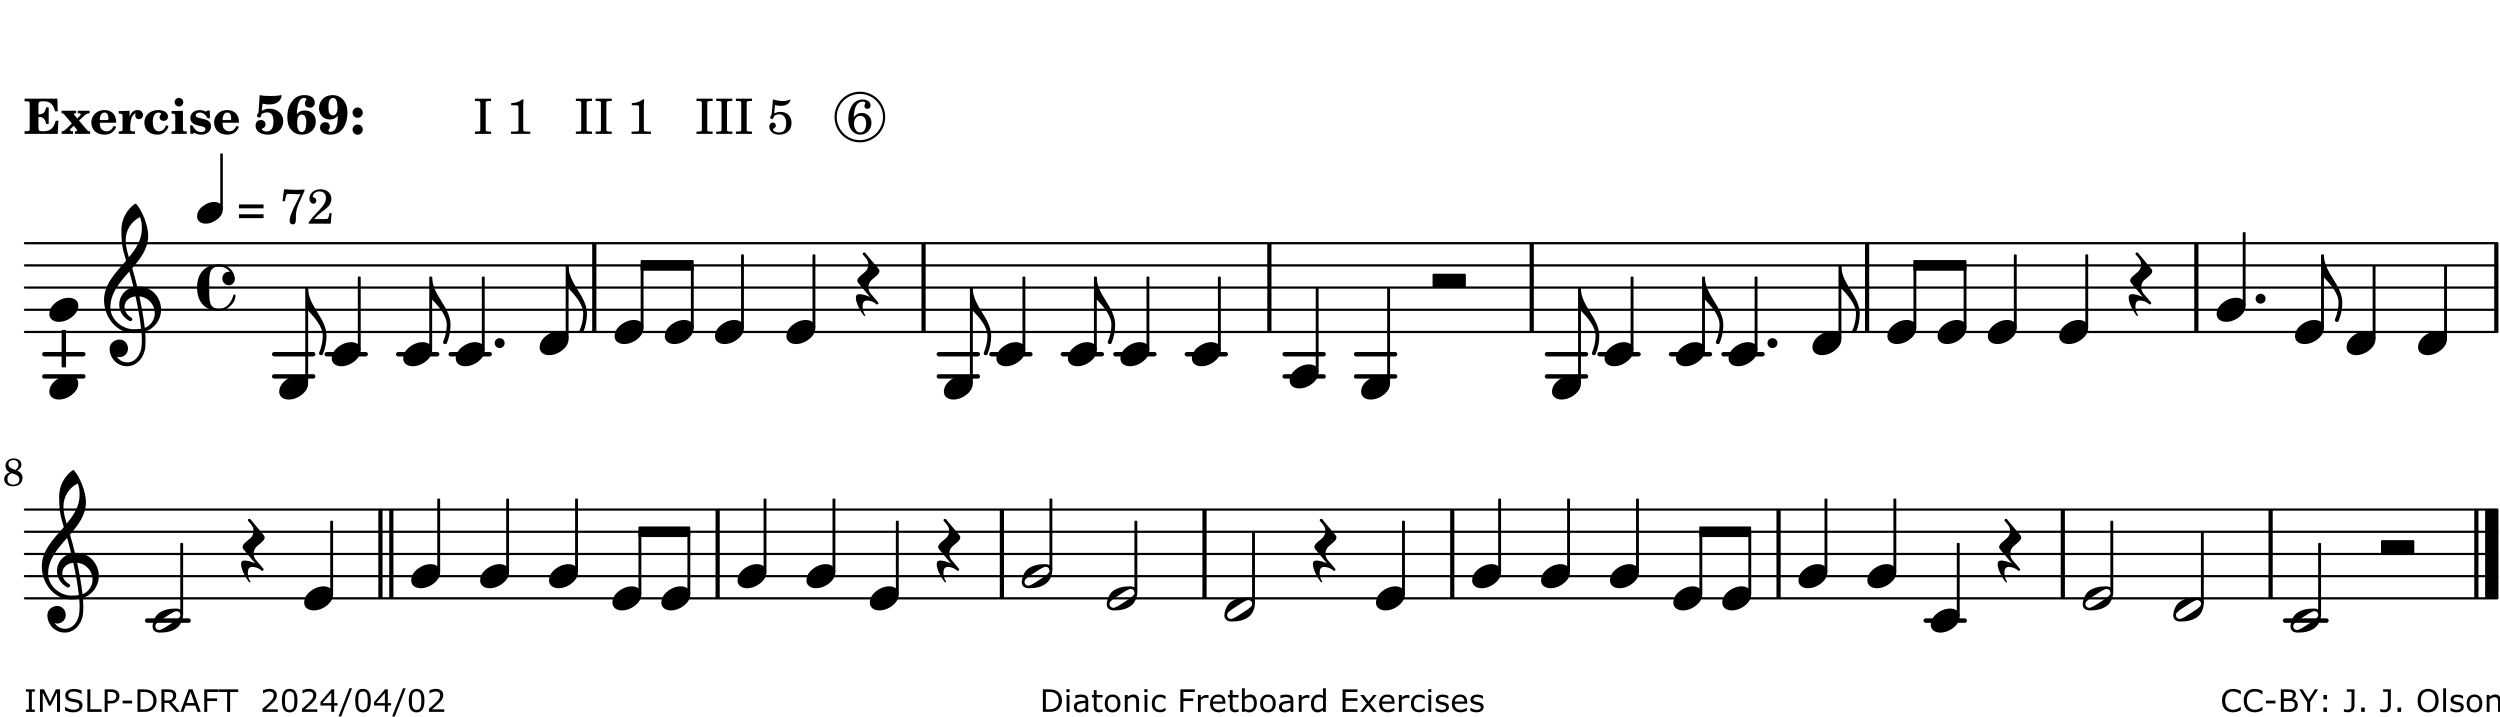 <?xml version="1.0" encoding="UTF-8"?>
<svg xmlns="http://www.w3.org/2000/svg" xmlns:xlink="http://www.w3.org/1999/xlink" width="561pt" height="161pt" viewBox="0 0 561 161" version="1.1">
<defs>
<g>
<symbol overflow="visible" id="glyph0-0">
<path style="stroke:none;" d=""/>
</symbol>
<symbol overflow="visible" id="glyph0-1">
<path style="stroke:none;" d="M 7.531 -7.906 L 0.172 -7.906 L 0.172 -7.312 L 0.344 -7.312 C 0.922 -7.312 1.141 -7.266 1.234 -7.156 C 1.312 -7.047 1.312 -7.016 1.312 -6.328 L 1.312 -1.578 C 1.312 -0.891 1.312 -0.859 1.234 -0.75 C 1.141 -0.641 0.922 -0.594 0.344 -0.594 L 0.172 -0.594 L 0.172 0 L 7.609 0 L 7.75 -2.953 L 7.156 -2.953 C 6.75 -1.359 5.922 -0.609 4.594 -0.594 L 4.266 -0.594 C 3.469 -0.562 3.281 -0.719 3.281 -1.375 L 3.281 -3.797 L 3.469 -3.797 C 4.344 -3.797 4.859 -3.234 4.984 -2.234 L 5.578 -2.234 L 5.578 -5.953 L 4.984 -5.953 C 4.859 -4.938 4.344 -4.391 3.469 -4.391 L 3.281 -4.391 L 3.281 -6.375 C 3.266 -7.141 3.422 -7.312 4.234 -7.312 L 4.531 -7.312 C 5.906 -7.281 6.562 -6.688 7.016 -5.062 L 7.594 -5.062 Z M 7.531 -7.906 "/>
</symbol>
<symbol overflow="visible" id="glyph0-2">
<path style="stroke:none;" d="M 4.047 -2.984 L 5.188 -4.047 C 5.641 -4.469 5.969 -4.625 6.438 -4.625 L 6.438 -5.188 L 3.75 -5.188 L 3.75 -4.625 L 4 -4.625 C 4.266 -4.625 4.438 -4.531 4.438 -4.375 C 4.438 -4.266 4.375 -4.156 4.203 -4 L 3.641 -3.469 L 3.016 -4.219 C 2.938 -4.328 2.906 -4.391 2.906 -4.453 C 2.906 -4.562 3.031 -4.625 3.266 -4.625 L 3.391 -4.625 L 3.391 -5.188 L 0.141 -5.188 L 0.141 -4.625 C 0.469 -4.609 0.594 -4.531 0.875 -4.188 L 2.438 -2.328 L 1.125 -1.047 C 0.719 -0.703 0.484 -0.562 0.141 -0.562 L 0.141 0 L 2.703 0 L 2.703 -0.562 L 2.562 -0.562 C 2.25 -0.562 2.047 -0.672 2.047 -0.859 C 2.047 -0.969 2.109 -1.078 2.203 -1.188 L 2.859 -1.828 L 3.5 -1.047 C 3.594 -0.953 3.625 -0.891 3.625 -0.797 C 3.625 -0.641 3.5 -0.562 3.188 -0.562 L 3.109 -0.562 L 3.109 0 L 6.547 0 L 6.547 -0.562 C 6.141 -0.562 6.031 -0.641 5.562 -1.188 Z M 4.047 -2.984 "/>
</symbol>
<symbol overflow="visible" id="glyph0-3">
<path style="stroke:none;" d="M 5.922 -2.5 L 5.922 -2.672 C 5.922 -4.297 4.906 -5.344 3.297 -5.344 C 2.406 -5.344 1.688 -5.062 1.141 -4.5 C 0.641 -3.984 0.344 -3.266 0.344 -2.547 C 0.344 -1.75 0.688 -0.969 1.234 -0.5 C 1.734 -0.078 2.469 0.172 3.312 0.172 C 4.594 0.172 5.438 -0.406 5.922 -1.578 L 5.375 -1.797 C 4.938 -0.938 4.453 -0.578 3.734 -0.578 C 3.234 -0.578 2.797 -0.828 2.516 -1.234 C 2.328 -1.531 2.25 -1.875 2.25 -2.5 Z M 2.25 -3.094 C 2.25 -4.141 2.672 -4.781 3.328 -4.781 C 3.906 -4.781 4.188 -4.312 4.188 -3.453 C 4.188 -3.188 4.125 -3.094 3.906 -3.094 Z M 2.25 -3.094 "/>
</symbol>
<symbol overflow="visible" id="glyph0-4">
<path style="stroke:none;" d="M 2.641 -5.188 L 0.203 -5.109 L 0.203 -4.547 L 0.359 -4.547 C 1.047 -4.531 1.078 -4.484 1.062 -3.484 L 1.062 -0.984 C 1.047 -0.828 1.047 -0.766 1 -0.703 C 0.922 -0.609 0.719 -0.562 0.234 -0.562 L 0.203 -0.562 L 0.203 0 L 3.859 0 L 3.859 -0.562 L 3.609 -0.562 C 2.875 -0.562 2.797 -0.625 2.797 -1.031 L 2.797 -1.797 C 2.844 -3.422 3.297 -4.422 4.078 -4.625 C 3.938 -4.422 3.906 -4.297 3.906 -4.109 C 3.906 -3.641 4.25 -3.297 4.719 -3.297 C 5.25 -3.297 5.656 -3.703 5.656 -4.234 C 5.656 -4.875 5.156 -5.344 4.453 -5.344 C 3.609 -5.344 3.016 -4.859 2.641 -3.859 Z M 2.641 -5.188 "/>
</symbol>
<symbol overflow="visible" id="glyph0-5">
<path style="stroke:none;" d="M 5.203 -1.938 C 5.047 -1.531 4.953 -1.359 4.781 -1.141 C 4.531 -0.781 4.094 -0.578 3.641 -0.578 C 2.734 -0.578 2.234 -1.344 2.234 -2.703 C 2.234 -4.016 2.719 -4.781 3.531 -4.781 C 3.859 -4.781 4.109 -4.641 4.109 -4.469 C 4.109 -4.422 4.109 -4.422 3.984 -4.266 C 3.797 -4.016 3.766 -3.938 3.766 -3.719 C 3.766 -3.25 4.141 -2.922 4.672 -2.922 C 5.25 -2.922 5.641 -3.281 5.641 -3.859 C 5.641 -4.766 4.781 -5.344 3.469 -5.344 C 1.641 -5.344 0.344 -4.156 0.344 -2.516 C 0.344 -0.906 1.516 0.172 3.281 0.172 C 4.094 0.172 4.641 -0.062 5.109 -0.578 C 5.438 -0.906 5.609 -1.234 5.766 -1.75 Z M 5.203 -1.938 "/>
</symbol>
<symbol overflow="visible" id="glyph0-6">
<path style="stroke:none;" d="M 2.875 -5.188 L 0.312 -5.109 L 0.312 -4.547 L 0.453 -4.547 C 1.125 -4.531 1.156 -4.484 1.156 -3.516 L 1.156 -0.984 C 1.156 -0.828 1.141 -0.766 1.094 -0.703 C 1.031 -0.609 0.812 -0.562 0.344 -0.562 L 0.312 -0.562 L 0.312 0 L 3.734 0 L 3.734 -0.562 L 3.672 -0.562 C 2.984 -0.562 2.875 -0.641 2.875 -1.031 Z M 2 -8.078 C 1.453 -8.078 1.016 -7.641 1.016 -7.109 C 1.016 -6.578 1.453 -6.141 1.969 -6.141 C 2.531 -6.141 2.953 -6.562 2.953 -7.109 C 2.953 -7.641 2.516 -8.078 2 -8.078 Z M 2 -8.078 "/>
</symbol>
<symbol overflow="visible" id="glyph0-7">
<path style="stroke:none;" d="M 4.812 -5.234 L 4.344 -5.234 L 3.938 -5 C 3.516 -5.234 3.109 -5.344 2.578 -5.344 C 1.344 -5.344 0.453 -4.609 0.453 -3.578 C 0.453 -3.156 0.609 -2.766 0.922 -2.484 C 1.25 -2.172 1.562 -2.016 2.281 -1.859 L 3.078 -1.688 C 3.625 -1.562 3.844 -1.375 3.844 -1.047 C 3.844 -0.656 3.484 -0.406 2.906 -0.406 C 2.062 -0.406 1.438 -0.875 0.906 -1.922 L 0.422 -1.922 L 0.469 -0.016 L 0.938 -0.016 L 1.359 -0.219 C 1.781 0.016 2.328 0.172 2.906 0.172 C 4.188 0.172 5.109 -0.609 5.109 -1.703 C 5.109 -2.156 4.938 -2.547 4.641 -2.812 C 4.344 -3.062 4.125 -3.172 3.328 -3.359 L 2.344 -3.609 C 1.812 -3.75 1.672 -3.859 1.672 -4.141 C 1.672 -4.516 2.031 -4.781 2.578 -4.781 C 3.281 -4.781 3.797 -4.406 4.344 -3.5 L 4.859 -3.5 Z M 4.812 -5.234 "/>
</symbol>
<symbol overflow="visible" id="glyph1-0">
<path style="stroke:none;" d=""/>
</symbol>
<symbol overflow="visible" id="glyph1-1">
<path style="stroke:none;" d="M 1.016 -4.672 C 0.734 -4.375 0.703 -4.312 0.703 -4.125 C 0.703 -3.859 0.891 -3.672 1.156 -3.672 C 1.422 -3.672 1.656 -3.891 1.656 -4.156 C 1.656 -4.203 1.641 -4.281 1.641 -4.359 C 2.016 -4.656 2.484 -4.828 3 -4.828 C 3.922 -4.828 4.391 -4.141 4.391 -2.812 C 4.391 -1.312 3.859 -0.531 2.875 -0.531 C 2.328 -0.531 1.797 -0.781 1.797 -1.047 C 1.797 -1.125 1.828 -1.156 1.938 -1.219 C 2.438 -1.453 2.609 -1.688 2.609 -2.109 C 2.609 -2.719 2.188 -3.109 1.562 -3.109 C 0.844 -3.109 0.375 -2.625 0.375 -1.859 C 0.375 -0.625 1.484 0.172 3.188 0.172 C 5.203 0.172 6.578 -1.062 6.578 -2.875 C 6.578 -4.469 5.281 -5.656 3.516 -5.656 C 2.938 -5.656 2.562 -5.562 1.75 -5.188 L 1.938 -6.781 C 2.516 -6.656 3 -6.594 3.484 -6.594 C 4.5 -6.594 5.344 -6.938 5.797 -7.531 C 6.031 -7.844 6.219 -8.297 6.219 -8.578 C 6.219 -8.656 6.188 -8.703 6.125 -8.703 C 6.078 -8.703 6 -8.688 5.922 -8.672 C 5.484 -8.562 4.688 -8.5 3.703 -8.5 C 2.672 -8.5 2.047 -8.547 1.297 -8.703 C 1.234 -7.672 1.234 -7.578 1.094 -5.562 Z M 1.016 -4.672 "/>
</symbol>
<symbol overflow="visible" id="glyph1-2">
<path style="stroke:none;" d="M 2.484 -4.438 C 2.484 -5.031 2.609 -6.016 2.734 -6.516 C 3.016 -7.531 3.484 -8.062 4.109 -8.062 C 4.422 -8.062 4.641 -7.953 4.641 -7.781 C 4.641 -7.703 4.625 -7.656 4.531 -7.547 C 4.375 -7.344 4.297 -7.078 4.297 -6.828 C 4.297 -6.266 4.734 -5.875 5.375 -5.875 C 6.078 -5.875 6.516 -6.312 6.516 -6.984 C 6.516 -8.047 5.625 -8.703 4.219 -8.703 C 3.031 -8.703 2.125 -8.25 1.422 -7.297 C 0.688 -6.359 0.359 -5.219 0.359 -3.766 C 0.359 -2.531 0.609 -1.656 1.188 -0.953 C 1.797 -0.203 2.625 0.172 3.625 0.172 C 5.438 0.172 6.75 -1.047 6.75 -2.75 C 6.75 -4.219 5.75 -5.25 4.281 -5.25 C 3.484 -5.25 3 -5.031 2.484 -4.438 Z M 3.641 -4.328 C 4.281 -4.297 4.609 -3.719 4.609 -2.609 C 4.609 -1.188 4.25 -0.406 3.609 -0.406 C 2.938 -0.406 2.562 -1.125 2.562 -2.391 C 2.562 -2.828 2.594 -3.203 2.656 -3.5 C 2.797 -4.016 3.172 -4.359 3.641 -4.328 Z M 3.641 -4.328 "/>
</symbol>
<symbol overflow="visible" id="glyph1-3">
<path style="stroke:none;" d="M 4.531 -4.047 C 4.531 -2.969 4.469 -2.344 4.297 -1.766 C 4 -0.875 3.547 -0.469 2.844 -0.469 C 2.578 -0.469 2.438 -0.547 2.438 -0.719 C 2.438 -0.781 2.453 -0.859 2.516 -0.938 C 2.734 -1.297 2.75 -1.359 2.75 -1.641 C 2.75 -2.219 2.344 -2.625 1.719 -2.625 C 1.047 -2.625 0.547 -2.109 0.547 -1.406 C 0.547 -0.438 1.453 0.172 2.844 0.172 C 4.109 0.172 5.125 -0.344 5.781 -1.312 C 6.375 -2.219 6.703 -3.391 6.703 -4.75 C 6.703 -5.875 6.453 -6.719 5.938 -7.422 C 5.312 -8.25 4.422 -8.703 3.375 -8.703 C 1.594 -8.703 0.312 -7.469 0.312 -5.75 C 0.312 -4.297 1.344 -3.234 2.75 -3.234 C 3.5 -3.234 4.016 -3.469 4.531 -4.047 Z M 3.484 -8.062 C 3.797 -8.062 4.062 -7.875 4.219 -7.516 C 4.375 -7.156 4.484 -6.5 4.484 -5.922 C 4.484 -4.844 4.094 -4.156 3.469 -4.156 C 3.125 -4.156 2.797 -4.359 2.641 -4.688 C 2.5 -5 2.438 -5.422 2.438 -6.031 C 2.438 -7.375 2.797 -8.062 3.484 -8.062 Z M 3.484 -8.062 "/>
</symbol>
<symbol overflow="visible" id="glyph1-4">
<path style="stroke:none;" d="M 1.844 -2.109 C 1.219 -2.109 0.703 -1.594 0.703 -0.969 C 0.703 -0.344 1.219 0.188 1.828 0.188 C 2.484 0.188 3 -0.312 3 -0.969 C 3 -1.594 2.484 -2.109 1.844 -2.109 Z M 1.844 -5.922 C 1.219 -5.922 0.703 -5.391 0.703 -4.766 C 0.703 -4.141 1.219 -3.609 1.828 -3.609 C 2.484 -3.609 3 -4.125 3 -4.766 C 3 -5.391 2.484 -5.922 1.844 -5.922 Z M 1.844 -5.922 "/>
</symbol>
<symbol overflow="visible" id="glyph2-0">
<path style="stroke:none;" d=""/>
</symbol>
<symbol overflow="visible" id="glyph2-1">
<path style="stroke:none;" d=""/>
</symbol>
<symbol overflow="visible" id="glyph2-2">
<path style="stroke:none;" d="M 0.422 -7.391 L 0.641 -7.391 C 1.266 -7.375 1.469 -7.344 1.562 -7.234 C 1.625 -7.141 1.625 -7.109 1.625 -6.562 L 1.625 -1.344 C 1.625 -0.797 1.625 -0.766 1.562 -0.672 C 1.469 -0.562 1.266 -0.516 0.641 -0.516 L 0.422 -0.516 L 0.422 0 L 4.047 0 L 4.047 -0.516 L 3.828 -0.516 C 3.203 -0.516 3 -0.547 2.906 -0.672 C 2.844 -0.766 2.844 -0.781 2.844 -1.344 L 2.844 -6.562 C 2.844 -7.125 2.844 -7.141 2.906 -7.234 C 3 -7.344 3.203 -7.375 3.828 -7.391 L 4.047 -7.391 L 4.047 -7.906 L 0.422 -7.906 Z M 0.422 -7.391 "/>
</symbol>
<symbol overflow="visible" id="glyph2-3">
<path style="stroke:none;" d="M 3.531 -7.719 C 3.156 -7.266 2.141 -6.922 1.141 -6.906 L 1.141 -6.422 L 2.109 -6.422 C 2.734 -6.422 2.797 -6.359 2.781 -5.734 L 2.781 -1.344 C 2.781 -0.781 2.781 -0.766 2.719 -0.672 C 2.625 -0.562 2.422 -0.516 1.812 -0.516 L 1.094 -0.516 L 1.094 0 L 5.438 0 L 5.438 -0.516 L 4.828 -0.516 C 4.219 -0.516 4.016 -0.562 3.922 -0.672 C 3.844 -0.766 3.844 -0.781 3.844 -1.344 L 3.844 -5.875 C 3.844 -6.484 3.859 -7 3.922 -7.719 Z M 3.531 -7.719 "/>
</symbol>
<symbol overflow="visible" id="glyph2-4">
<path style="stroke:none;" d="M 1.797 -6.469 C 2.391 -6.328 2.688 -6.281 3.125 -6.281 C 4.047 -6.281 4.734 -6.609 5.094 -7.219 C 5.219 -7.422 5.25 -7.531 5.25 -7.609 C 5.25 -7.672 5.234 -7.719 5.172 -7.719 C 5.141 -7.719 5.094 -7.703 5.031 -7.672 C 4.484 -7.438 4.203 -7.375 3.578 -7.375 C 2.875 -7.375 2.438 -7.453 1.312 -7.719 C 1.266 -6.797 1.172 -5.625 1.016 -4.266 C 0.781 -4.016 0.719 -3.875 0.719 -3.703 C 0.719 -3.469 0.859 -3.328 1.062 -3.328 C 1.344 -3.328 1.516 -3.562 1.562 -4 C 1.938 -4.266 2.297 -4.391 2.734 -4.391 C 3.719 -4.391 4.297 -3.641 4.297 -2.391 C 4.297 -1.656 4.125 -1.031 3.797 -0.688 C 3.578 -0.453 3.125 -0.312 2.672 -0.312 C 2.016 -0.312 1.344 -0.641 1.344 -0.984 C 1.344 -1.062 1.406 -1.156 1.531 -1.234 C 1.875 -1.438 1.969 -1.578 1.969 -1.875 C 1.969 -2.25 1.672 -2.547 1.281 -2.547 C 0.844 -2.547 0.5 -2.141 0.5 -1.625 C 0.5 -1.078 0.812 -0.531 1.297 -0.203 C 1.672 0.047 2.109 0.172 2.688 0.172 C 4.422 0.172 5.5 -0.844 5.5 -2.453 C 5.5 -3.938 4.516 -4.938 3.016 -4.938 C 2.547 -4.938 2.219 -4.859 1.609 -4.609 Z M 1.797 -6.469 "/>
</symbol>
<symbol overflow="visible" id="glyph2-5">
<path style="stroke:none;" d="M 1.672 -3.719 C 1.781 -5.094 1.844 -5.453 2.078 -6.016 C 2.406 -6.797 2.984 -7.234 3.672 -7.234 C 4.047 -7.234 4.281 -7.125 4.281 -6.922 C 4.281 -6.875 4.266 -6.844 4.234 -6.766 C 4.125 -6.562 4.062 -6.391 4.062 -6.25 C 4.062 -5.875 4.344 -5.609 4.734 -5.609 C 5.156 -5.609 5.453 -5.938 5.453 -6.391 C 5.453 -7.156 4.703 -7.719 3.656 -7.719 C 2.766 -7.719 1.922 -7.281 1.391 -6.547 C 0.781 -5.703 0.453 -4.562 0.453 -3.375 C 0.453 -1.234 1.516 0.172 3.125 0.172 C 3.844 0.172 4.438 -0.078 4.891 -0.562 C 5.359 -1.047 5.656 -1.75 5.656 -2.453 C 5.656 -3.75 4.734 -4.703 3.484 -4.703 C 2.734 -4.703 2.188 -4.422 1.672 -3.719 Z M 3.172 -4.047 C 3.969 -4.047 4.453 -3.422 4.453 -2.375 C 4.453 -1.109 3.953 -0.312 3.156 -0.312 C 2.656 -0.312 2.266 -0.562 2 -1.109 C 1.828 -1.453 1.734 -1.812 1.734 -2.219 C 1.734 -3.359 2.297 -4.047 3.172 -4.047 Z M 3.172 -4.047 "/>
</symbol>
<symbol overflow="visible" id="glyph2-6">
<path style="stroke:none;" d="M 0.562 -1.234 L 6.078 -1.234 L 6.078 -2.109 L 0.562 -2.109 Z M 0.562 -3.438 L 6.078 -3.438 L 6.078 -4.312 L 0.562 -4.312 Z M 0.562 -3.438 "/>
</symbol>
<symbol overflow="visible" id="glyph2-7">
<path style="stroke:none;" d="M 0.641 -5.062 L 1.125 -4.984 L 1.328 -5.844 C 1.484 -6.578 1.562 -6.688 1.891 -6.688 C 1.938 -6.688 2.031 -6.688 2.125 -6.672 C 3.469 -6.609 3.469 -6.609 3.969 -6.609 C 4.125 -6.609 4.375 -6.609 4.672 -6.609 L 3.938 -5.109 C 3.125 -3.5 3.016 -3.312 2.75 -2.625 C 2.406 -1.812 2.234 -1.125 2.234 -0.656 C 2.234 -0.156 2.5 0.156 2.922 0.156 C 3.453 0.156 3.656 -0.203 3.641 -1.156 C 3.594 -2.734 3.797 -3.5 4.969 -6.062 C 5.125 -6.406 5.297 -6.75 5.453 -7.094 C 5.469 -7.109 5.5 -7.203 5.562 -7.344 L 5.562 -7.672 C 4.906 -7.609 4.562 -7.594 3.875 -7.594 C 2.922 -7.594 2.172 -7.625 0.984 -7.719 Z M 0.641 -5.062 "/>
</symbol>
<symbol overflow="visible" id="glyph2-8">
<path style="stroke:none;" d="M 5.531 -2.359 L 5.047 -2.359 L 4.938 -1.812 C 4.797 -1.094 4.703 -1.031 4.031 -1.031 L 1.578 -1.031 C 2.328 -1.812 2.578 -2.047 3.281 -2.594 C 4.281 -3.359 4.703 -3.75 4.969 -4.078 C 5.312 -4.562 5.484 -5.031 5.484 -5.578 C 5.484 -6.828 4.453 -7.719 3.016 -7.719 C 1.625 -7.719 0.562 -6.828 0.562 -5.656 C 0.562 -4.969 0.922 -4.484 1.438 -4.484 C 1.844 -4.484 2.109 -4.766 2.109 -5.156 C 2.109 -5.438 1.953 -5.688 1.734 -5.781 C 1.328 -5.953 1.297 -5.969 1.297 -6.109 C 1.297 -6.281 1.406 -6.531 1.562 -6.719 C 1.844 -7.047 2.297 -7.234 2.797 -7.234 C 3.719 -7.234 4.25 -6.688 4.25 -5.766 C 4.25 -4.953 3.859 -4.219 2.953 -3.25 C 2.141 -2.406 1.641 -1.859 1.453 -1.656 C 1.062 -1.188 0.859 -0.938 0.391 -0.312 L 0.391 0 L 5.328 0 Z M 5.531 -2.359 "/>
</symbol>
<symbol overflow="visible" id="glyph3-0">
<path style="stroke:none;" d="M 1 0 L 8.969 0 L 8.969 -10.625 L 1 -10.625 Z M 1.984 -1 L 1.984 -9.625 L 7.969 -9.625 L 7.969 -1 Z M 1.984 -1 "/>
</symbol>
<symbol overflow="visible" id="glyph3-1">
<path style="stroke:none;" d="M 4.344 -2.703 C 3.531 -2.703 2.734 -2.453 2.031 -2.031 C 1.094 -1.469 0 -0.484 0 0.938 C 0 2.156 1.062 2.703 2.156 2.703 C 2.969 2.703 3.766 2.453 4.469 2.031 C 5.406 1.469 6.5 0.484 6.5 -0.938 C 6.5 -2.156 5.438 -2.703 4.344 -2.703 Z M 4.344 -2.703 "/>
</symbol>
<symbol overflow="visible" id="glyph3-2">
<path style="stroke:none;" d="M 0 0 C 0 0.625 0.5 1.109 1.109 1.109 C 1.734 1.109 2.234 0.625 2.234 0 C 2.234 -0.625 1.734 -1.109 1.109 -1.109 C 0.5 -1.109 0 -0.625 0 0 Z M 0 0 "/>
</symbol>
<symbol overflow="visible" id="glyph3-3">
<path style="stroke:none;" d="M 0 0 L -0.312 0 L -0.312 4.984 L 0 4.984 Z M 0 0 L 0 4.984 C 1.422 6.469 3.281 8.562 3.281 10.625 C 3.281 11.938 2.969 13.234 2.453 14.438 C 2.391 14.766 2.656 14.984 2.906 14.984 C 3.047 14.984 3.203 14.906 3.312 14.734 C 3.828 13.422 4.125 12.031 4.125 10.625 C 4.125 6.688 0 3.922 0 0 Z M 0 0 "/>
</symbol>
<symbol overflow="visible" id="glyph3-4">
<path style="stroke:none;" d="M 7.266 0 C 7.391 0 7.469 -0.078 7.469 -0.203 L 7.469 -2.906 C 7.469 -3.031 7.391 -3.109 7.266 -3.109 L 0.203 -3.109 C 0.078 -3.109 0 -3.031 0 -2.906 L 0 -0.203 C 0 -0.078 0.078 0 0.203 0 Z M 7.266 0 "/>
</symbol>
<symbol overflow="visible" id="glyph3-5">
<path style="stroke:none;" d="M -0.453 2.312 C -0.453 3.391 0.484 5.266 1.375 6.328 C 1.516 6.5 1.75 6.281 1.609 6.109 C 1.281 5.719 1.062 4.938 1.062 4.25 C 1.062 3.422 1.297 2.906 2.109 2.906 C 2.781 2.906 3.688 3.25 4.047 3.672 C 4.109 3.75 4.203 3.781 4.281 3.781 C 4.438 3.781 4.609 3.641 4.609 3.469 C 4.609 3.406 4.578 3.328 4.516 3.266 L 2.844 1.297 C 2.516 0.891 2.375 0.391 2.375 -0.078 C 2.375 -0.703 2.609 -1.297 3.109 -1.734 C 3.844 -2.391 4.844 -3.031 4.844 -3.703 C 4.844 -3.859 4.781 -4.031 4.641 -4.203 L 1.641 -7.797 C 1.578 -7.875 1.5 -7.891 1.422 -7.891 C 1.25 -7.891 1.078 -7.766 1.078 -7.594 C 1.078 -7.531 1.094 -7.453 1.156 -7.391 L 1.859 -6.547 C 2.188 -6.156 2.344 -5.656 2.344 -5.172 C 2.344 -4.562 2.109 -3.969 1.609 -3.531 C 0.875 -2.875 -0.125 -2.234 -0.125 -1.547 C -0.125 -1.391 -0.062 -1.234 0.078 -1.062 L 2.703 2.094 C 1.891 1.734 1 1.469 0.344 1.469 C -0.234 1.469 -0.453 1.75 -0.453 2.312 Z M -0.453 2.312 "/>
</symbol>
<symbol overflow="visible" id="glyph3-6">
<path style="stroke:none;" d="M 7.156 -0.531 C 7.891 -0.531 8.484 -1.172 8.484 -1.969 C 8.484 -2.047 8.484 -2.156 8.469 -2.25 C 8.172 -3.969 6.719 -5.219 4.984 -5.219 C 3.625 -5.219 2.25 -4.828 1.312 -3.844 C 0.344 -2.828 0 -1.422 0 0 C 0 1.422 0.344 2.828 1.312 3.844 C 2.25 4.828 3.625 5.234 4.984 5.234 C 6.531 5.234 8.625 3.641 8.625 1.766 C 8.625 1.609 8.484 1.531 8.359 1.531 C 8.266 1.531 8.172 1.594 8.125 1.734 C 7.75 3.344 6.578 4.734 4.984 4.734 C 2.875 4.734 2.734 3.266 2.734 1.016 L 2.734 -1.016 C 2.734 -3.266 2.875 -4.719 4.984 -4.719 C 5.938 -4.719 6.812 -4.281 7.375 -3.547 C 7.266 -3.562 7.172 -3.562 7.094 -3.562 C 6.203 -3.562 5.656 -2.781 5.656 -2.031 C 5.656 -1.375 6.172 -0.531 7.156 -0.531 Z M 7.156 -0.531 "/>
</symbol>
<symbol overflow="visible" id="glyph3-7">
<path style="stroke:none;" d="M 5.297 12.656 L 5.312 11.797 L 5.234 11.797 C 4.266 11.797 3.422 11.281 2.906 10.5 C 3.109 10.578 3.312 10.625 3.531 10.625 C 4.562 10.625 5.422 9.766 5.422 8.719 C 5.422 7.609 4.609 6.672 3.531 6.672 C 2.344 6.672 1.297 7.562 1.297 8.719 C 1.297 10.891 3.031 12.656 5.172 12.656 Z M 9.188 4.047 C 8.906 1.594 8.469 -0.703 7.984 -3.016 C 10.125 -2.781 11.438 -1.016 11.438 0.781 C 11.438 2.156 10.531 3.562 9.188 4.047 Z M 1.469 -0.562 C 1.469 -3.75 3.578 -6.172 5.719 -8.594 C 6.062 -7.438 6.359 -6.25 6.641 -5.094 C 4.609 -4.641 3.453 -2.922 3.453 -1.172 C 3.453 0.219 4.188 1.656 5.781 2.516 C 5.844 2.531 5.891 2.547 5.953 2.547 C 6.203 2.547 6.391 2.328 6.391 2.109 C 6.391 2.016 6.359 1.906 6.25 1.812 C 5.141 1.172 4.641 0.234 4.641 -0.641 C 4.641 -1.797 5.531 -2.844 7.109 -3.016 C 7.625 -0.641 8.094 1.719 8.359 4.25 C 7.828 4.328 7.297 4.359 6.734 4.359 C 4.047 4.359 1.469 2.125 1.469 -0.562 Z M 6.672 5.219 C 7.297 5.219 7.875 5.156 8.453 5.062 C 8.5 5.672 8.531 6.281 8.531 6.891 C 8.531 7.25 8.5 7.625 8.484 7.984 C 8.359 9.953 7.172 11.75 5.312 11.797 L 5.297 12.656 C 7.562 12.594 9.188 10.484 9.328 8.109 C 9.344 7.734 9.359 7.328 9.359 6.953 C 9.359 6.25 9.328 5.562 9.266 4.859 C 9.781 4.703 10.281 4.484 10.719 4.141 C 12.188 3.031 12.844 1.469 12.844 -0.047 C 12.844 -2.688 10.844 -5.234 7.75 -5.234 C 7.672 -5.234 7.562 -5.219 7.484 -5.219 C 7.156 -6.594 6.797 -7.984 6.375 -9.344 C 8.25 -11.516 9.953 -13.75 9.953 -16.594 C 9.953 -18.844 8.719 -22.047 7.312 -23.734 C 7.188 -23.828 7.031 -23.828 6.906 -23.734 C 5.047 -22.375 3.938 -20.203 3.938 -17.906 C 3.938 -16.875 3.969 -15.844 4.078 -14.797 C 4.25 -13.5 4.609 -12.25 4.984 -11.016 C 2.656 -8.328 0.047 -5.75 0.047 -2.234 C 0.047 1.797 2.922 5.219 6.672 5.219 Z M 8.531 -18.25 C 8.531 -15.734 7.219 -13.719 5.625 -11.797 C 5.266 -13.016 4.906 -14.188 4.906 -15.656 C 4.906 -17.844 6.156 -19.859 8.125 -20.812 C 8.453 -19.828 8.531 -19.344 8.531 -18.25 Z M 8.531 -18.25 "/>
</symbol>
<symbol overflow="visible" id="glyph3-8">
<path style="stroke:none;" d="M 6.25 -1.297 C 6.25 -1.094 6.172 -0.891 6.031 -0.734 C 5.641 -0.234 4.703 0.344 3.969 0.812 C 3.234 1.297 2.312 1.906 1.688 2.094 C 1.609 2.109 1.531 2.109 1.453 2.109 C 1.031 2.109 0.625 1.766 0.625 1.297 C 0.625 1.094 0.672 0.891 0.812 0.734 C 1.219 0.234 2.156 -0.344 2.891 -0.812 C 3.625 -1.297 4.562 -1.906 5.172 -2.094 C 5.266 -2.109 5.344 -2.109 5.422 -2.109 C 5.844 -2.109 6.25 -1.766 6.25 -1.297 Z M 5.219 -2.703 C 3.75 -2.703 2.531 -2.438 1.469 -1.719 C 0.844 -1.281 0.453 -0.578 0.219 0.156 C 0.094 0.516 0 0.922 0 1.297 C 0 2.297 0.734 2.703 1.656 2.703 C 3.125 2.703 4.328 2.438 5.375 1.719 C 6.016 1.281 6.422 0.578 6.656 -0.156 C 6.766 -0.516 6.859 -0.922 6.859 -1.297 C 6.859 -2.297 6.141 -2.703 5.219 -2.703 Z M 5.219 -2.703 "/>
</symbol>
<symbol overflow="visible" id="glyph4-0">
<path style="stroke:none;" d="M 0.891 0 L 7.984 0 L 7.984 -9.453 L 0.891 -9.453 Z M 1.781 -0.891 L 1.781 -8.578 L 7.094 -8.578 L 7.094 -0.891 Z M 1.781 -0.891 "/>
</symbol>
<symbol overflow="visible" id="glyph4-1">
<path style="stroke:none;" d="M 3.812 -2.438 C 3.109 -2.438 2.406 -2.203 1.797 -1.828 C 0.953 -1.328 0 -0.469 0 0.797 C 0 1.922 0.953 2.438 1.969 2.438 C 2.688 2.438 3.375 2.203 4 1.828 C 4.828 1.328 5.781 0.469 5.781 -0.797 C 5.781 -1.922 4.828 -2.438 3.812 -2.438 Z M 3.812 -2.438 "/>
</symbol>
<symbol overflow="visible" id="glyph5-0">
<path style="stroke:none;" d=""/>
</symbol>
<symbol overflow="visible" id="glyph5-1">
<path style="stroke:none;" d="M 3.25 -3.391 C 3.906 -3.75 4.219 -4.172 4.219 -4.75 C 4.219 -5.547 3.484 -6.125 2.484 -6.125 C 1.422 -6.125 0.641 -5.438 0.641 -4.469 C 0.641 -4.094 0.781 -3.703 1.031 -3.422 C 1.172 -3.25 1.312 -3.156 1.625 -3 C 1.25 -2.844 1.078 -2.766 0.891 -2.609 C 0.547 -2.328 0.359 -1.906 0.359 -1.469 C 0.359 -0.984 0.594 -0.516 0.953 -0.25 C 1.297 0 1.766 0.125 2.328 0.125 C 2.969 0.125 3.5 -0.047 3.875 -0.359 C 4.234 -0.688 4.469 -1.219 4.469 -1.75 C 4.469 -2.25 4.266 -2.688 3.922 -3 C 3.75 -3.156 3.578 -3.25 3.25 -3.391 Z M 2.328 -3.75 C 1.625 -4 1.312 -4.328 1.312 -4.828 C 1.312 -5.391 1.766 -5.75 2.453 -5.75 C 3.125 -5.75 3.562 -5.328 3.562 -4.688 C 3.562 -4.234 3.391 -3.938 2.891 -3.531 Z M 2.828 -2.531 C 3.484 -2.297 3.766 -1.953 3.766 -1.391 C 3.766 -0.688 3.219 -0.25 2.375 -0.25 C 1.547 -0.25 1.078 -0.688 1.078 -1.469 C 1.078 -2.109 1.344 -2.5 2.031 -2.812 Z M 2.828 -2.531 "/>
</symbol>
<symbol overflow="visible" id="glyph6-0">
<path style="stroke:none;" d="M 0.875 0 L 0.875 -5.234 L 6.094 -5.234 L 6.094 0 Z M 1.312 -0.438 L 5.656 -0.438 L 5.656 -4.797 L 1.312 -4.797 Z M 1.312 -0.438 "/>
</symbol>
<symbol overflow="visible" id="glyph6-1">
<path style="stroke:none;" d="M 2.469 0 L 0.469 0 L 0.469 -0.516 L 1.125 -0.516 L 1.125 -4.547 L 0.469 -4.547 L 0.469 -5.062 L 2.469 -5.062 L 2.469 -4.547 L 1.797 -4.547 L 1.797 -0.516 L 2.469 -0.516 Z M 2.469 0 "/>
</symbol>
<symbol overflow="visible" id="glyph6-2">
<path style="stroke:none;" d="M 5.188 0 L 4.516 0 L 4.516 -4.359 L 3.109 -1.391 L 2.703 -1.391 L 1.312 -4.359 L 1.312 0 L 0.688 0 L 0.688 -5.062 L 1.594 -5.062 L 2.953 -2.25 L 4.25 -5.062 L 5.188 -5.062 Z M 5.188 0 "/>
</symbol>
<symbol overflow="visible" id="glyph6-3">
<path style="stroke:none;" d="M 4.359 -1.453 C 4.359 -1.254 4.312 -1.055 4.219 -0.859 C 4.133 -0.672 4.008 -0.508 3.844 -0.375 C 3.656 -0.227 3.441 -0.113 3.203 -0.031 C 2.961 0.051 2.672 0.094 2.328 0.094 C 1.961 0.094 1.633 0.062 1.344 0 C 1.051 -0.07 0.754 -0.176 0.453 -0.312 L 0.453 -1.156 L 0.5 -1.156 C 0.758 -0.945 1.055 -0.781 1.391 -0.656 C 1.723 -0.539 2.039 -0.484 2.344 -0.484 C 2.758 -0.484 3.082 -0.562 3.312 -0.719 C 3.539 -0.875 3.656 -1.082 3.656 -1.344 C 3.656 -1.57 3.598 -1.738 3.484 -1.844 C 3.379 -1.945 3.219 -2.031 3 -2.094 C 2.82 -2.145 2.633 -2.18 2.438 -2.203 C 2.238 -2.234 2.031 -2.273 1.812 -2.328 C 1.363 -2.422 1.031 -2.582 0.812 -2.812 C 0.594 -3.039 0.484 -3.336 0.484 -3.703 C 0.484 -4.129 0.66 -4.477 1.016 -4.75 C 1.379 -5.02 1.836 -5.156 2.391 -5.156 C 2.742 -5.156 3.066 -5.117 3.359 -5.047 C 3.66 -4.984 3.926 -4.898 4.156 -4.797 L 4.156 -4.016 L 4.109 -4.016 C 3.922 -4.172 3.664 -4.301 3.344 -4.406 C 3.031 -4.52 2.711 -4.578 2.391 -4.578 C 2.023 -4.578 1.734 -4.5 1.516 -4.344 C 1.297 -4.195 1.188 -4.008 1.188 -3.781 C 1.188 -3.562 1.238 -3.391 1.344 -3.266 C 1.457 -3.148 1.648 -3.062 1.922 -3 C 2.066 -2.969 2.273 -2.926 2.547 -2.875 C 2.816 -2.832 3.039 -2.789 3.219 -2.75 C 3.602 -2.645 3.891 -2.488 4.078 -2.281 C 4.266 -2.082 4.359 -1.805 4.359 -1.453 Z M 4.359 -1.453 "/>
</symbol>
<symbol overflow="visible" id="glyph6-4">
<path style="stroke:none;" d="M 3.891 0 L 0.688 0 L 0.688 -5.062 L 1.359 -5.062 L 1.359 -0.594 L 3.891 -0.594 Z M 3.891 0 "/>
</symbol>
<symbol overflow="visible" id="glyph6-5">
<path style="stroke:none;" d="M 4 -3.531 C 4 -3.312 3.957 -3.102 3.875 -2.906 C 3.801 -2.719 3.691 -2.551 3.547 -2.406 C 3.367 -2.238 3.16 -2.109 2.922 -2.016 C 2.691 -1.93 2.395 -1.891 2.031 -1.891 L 1.359 -1.891 L 1.359 0 L 0.688 0 L 0.688 -5.062 L 2.062 -5.062 C 2.363 -5.062 2.617 -5.035 2.828 -4.984 C 3.035 -4.93 3.223 -4.852 3.391 -4.75 C 3.578 -4.625 3.723 -4.461 3.828 -4.266 C 3.941 -4.078 4 -3.832 4 -3.531 Z M 3.297 -3.516 C 3.297 -3.691 3.266 -3.844 3.203 -3.969 C 3.141 -4.102 3.047 -4.211 2.922 -4.297 C 2.816 -4.359 2.691 -4.406 2.547 -4.438 C 2.41 -4.469 2.234 -4.484 2.016 -4.484 L 1.359 -4.484 L 1.359 -2.469 L 1.922 -2.469 C 2.191 -2.469 2.41 -2.488 2.578 -2.531 C 2.754 -2.582 2.895 -2.66 3 -2.766 C 3.102 -2.879 3.176 -2.992 3.219 -3.109 C 3.27 -3.234 3.297 -3.367 3.297 -3.516 Z M 3.297 -3.516 "/>
</symbol>
<symbol overflow="visible" id="glyph6-6">
<path style="stroke:none;" d="M 2.641 -1.906 L 0.516 -1.906 L 0.516 -2.531 L 2.641 -2.531 Z M 2.641 -1.906 "/>
</symbol>
<symbol overflow="visible" id="glyph6-7">
<path style="stroke:none;" d="M 4.969 -2.531 C 4.969 -2.07 4.863 -1.656 4.656 -1.281 C 4.457 -0.906 4.191 -0.613 3.859 -0.406 C 3.629 -0.258 3.367 -0.156 3.078 -0.094 C 2.797 -0.031 2.422 0 1.953 0 L 0.688 0 L 0.688 -5.062 L 1.953 -5.062 C 2.441 -5.062 2.832 -5.023 3.125 -4.953 C 3.414 -4.891 3.66 -4.797 3.859 -4.672 C 4.203 -4.453 4.473 -4.16 4.672 -3.797 C 4.867 -3.441 4.969 -3.02 4.969 -2.531 Z M 4.25 -2.531 C 4.25 -2.938 4.18 -3.273 4.047 -3.547 C 3.91 -3.816 3.707 -4.031 3.438 -4.188 C 3.227 -4.301 3.008 -4.379 2.781 -4.422 C 2.562 -4.461 2.297 -4.484 1.984 -4.484 L 1.359 -4.484 L 1.359 -0.578 L 1.984 -0.578 C 2.305 -0.578 2.586 -0.598 2.828 -0.641 C 3.078 -0.691 3.301 -0.785 3.5 -0.922 C 3.75 -1.078 3.938 -1.285 4.062 -1.547 C 4.188 -1.816 4.25 -2.145 4.25 -2.531 Z M 4.25 -2.531 "/>
</symbol>
<symbol overflow="visible" id="glyph6-8">
<path style="stroke:none;" d="M 4.875 0 L 4 0 L 2.297 -2.016 L 1.359 -2.016 L 1.359 0 L 0.688 0 L 0.688 -5.062 L 2.094 -5.062 C 2.406 -5.062 2.66 -5.039 2.859 -5 C 3.066 -4.969 3.254 -4.898 3.422 -4.797 C 3.598 -4.68 3.738 -4.535 3.844 -4.359 C 3.945 -4.18 4 -3.957 4 -3.688 C 4 -3.32 3.906 -3.016 3.719 -2.766 C 3.539 -2.523 3.289 -2.344 2.969 -2.219 Z M 3.297 -3.641 C 3.297 -3.785 3.27 -3.914 3.219 -4.031 C 3.164 -4.145 3.082 -4.238 2.969 -4.312 C 2.875 -4.375 2.758 -4.414 2.625 -4.438 C 2.488 -4.469 2.328 -4.484 2.141 -4.484 L 1.359 -4.484 L 1.359 -2.578 L 2.031 -2.578 C 2.25 -2.578 2.438 -2.594 2.594 -2.625 C 2.75 -2.664 2.883 -2.738 3 -2.844 C 3.102 -2.938 3.176 -3.047 3.219 -3.172 C 3.27 -3.297 3.297 -3.453 3.297 -3.641 Z M 3.297 -3.641 "/>
</symbol>
<symbol overflow="visible" id="glyph6-9">
<path style="stroke:none;" d="M 4.672 0 L 3.953 0 L 3.453 -1.406 L 1.266 -1.406 L 0.766 0 L 0.094 0 L 1.938 -5.062 L 2.828 -5.062 Z M 3.25 -1.984 L 2.359 -4.484 L 1.469 -1.984 Z M 3.25 -1.984 "/>
</symbol>
<symbol overflow="visible" id="glyph6-10">
<path style="stroke:none;" d="M 3.922 -4.469 L 1.359 -4.469 L 1.359 -3.031 L 3.562 -3.031 L 3.562 -2.438 L 1.359 -2.438 L 1.359 0 L 0.688 0 L 0.688 -5.062 L 3.922 -5.062 Z M 3.922 -4.469 "/>
</symbol>
<symbol overflow="visible" id="glyph6-11">
<path style="stroke:none;" d="M 4.297 -4.469 L 2.484 -4.469 L 2.484 0 L 1.812 0 L 1.812 -4.469 L 0 -4.469 L 0 -5.062 L 4.297 -5.062 Z M 4.297 -4.469 "/>
</symbol>
<symbol overflow="visible" id="glyph6-12">
<path style="stroke:none;" d=""/>
</symbol>
<symbol overflow="visible" id="glyph6-13">
<path style="stroke:none;" d="M 3.984 0 L 0.547 0 L 0.547 -0.719 C 0.785 -0.914 1.023 -1.113 1.266 -1.312 C 1.504 -1.52 1.727 -1.727 1.938 -1.938 C 2.375 -2.352 2.672 -2.688 2.828 -2.938 C 2.984 -3.188 3.062 -3.457 3.062 -3.75 C 3.062 -4.008 2.973 -4.211 2.797 -4.359 C 2.629 -4.504 2.391 -4.578 2.078 -4.578 C 1.867 -4.578 1.645 -4.539 1.406 -4.469 C 1.164 -4.395 0.93 -4.285 0.703 -4.141 L 0.672 -4.141 L 0.672 -4.859 C 0.836 -4.93 1.051 -5 1.312 -5.062 C 1.582 -5.133 1.844 -5.172 2.094 -5.172 C 2.613 -5.172 3.02 -5.047 3.312 -4.797 C 3.613 -4.547 3.766 -4.207 3.766 -3.781 C 3.766 -3.582 3.738 -3.398 3.688 -3.234 C 3.633 -3.066 3.562 -2.91 3.469 -2.766 C 3.383 -2.617 3.281 -2.477 3.156 -2.344 C 3.039 -2.207 2.898 -2.055 2.734 -1.891 C 2.484 -1.648 2.227 -1.422 1.969 -1.203 C 1.719 -0.984 1.477 -0.773 1.25 -0.578 L 3.984 -0.578 Z M 3.984 0 "/>
</symbol>
<symbol overflow="visible" id="glyph6-14">
<path style="stroke:none;" d="M 3.969 -2.531 C 3.969 -1.625 3.82 -0.957 3.531 -0.531 C 3.25 -0.102 2.812 0.109 2.219 0.109 C 1.613 0.109 1.172 -0.102 0.891 -0.531 C 0.609 -0.969 0.469 -1.633 0.469 -2.531 C 0.469 -3.426 0.609 -4.086 0.891 -4.516 C 1.172 -4.953 1.613 -5.172 2.219 -5.172 C 2.82 -5.172 3.266 -4.953 3.547 -4.516 C 3.828 -4.078 3.969 -3.414 3.969 -2.531 Z M 3.078 -0.984 C 3.148 -1.172 3.203 -1.391 3.234 -1.641 C 3.266 -1.891 3.281 -2.188 3.281 -2.531 C 3.281 -2.875 3.266 -3.172 3.234 -3.422 C 3.203 -3.68 3.148 -3.898 3.078 -4.078 C 2.992 -4.254 2.883 -4.383 2.75 -4.469 C 2.613 -4.562 2.438 -4.609 2.219 -4.609 C 2.008 -4.609 1.832 -4.562 1.688 -4.469 C 1.551 -4.383 1.441 -4.254 1.359 -4.078 C 1.273 -3.91 1.219 -3.691 1.188 -3.422 C 1.164 -3.148 1.156 -2.852 1.156 -2.531 C 1.156 -2.176 1.164 -1.879 1.188 -1.641 C 1.219 -1.398 1.273 -1.188 1.359 -1 C 1.43 -0.82 1.535 -0.688 1.672 -0.594 C 1.805 -0.5 1.988 -0.453 2.219 -0.453 C 2.426 -0.453 2.598 -0.492 2.734 -0.578 C 2.879 -0.672 2.992 -0.805 3.078 -0.984 Z M 3.078 -0.984 "/>
</symbol>
<symbol overflow="visible" id="glyph6-15">
<path style="stroke:none;" d="M 4.094 -1.422 L 3.344 -1.422 L 3.344 0 L 2.688 0 L 2.688 -1.422 L 0.266 -1.422 L 0.266 -2.203 L 2.719 -5.062 L 3.344 -5.062 L 3.344 -1.969 L 4.094 -1.969 Z M 2.688 -1.969 L 2.688 -4.25 L 0.719 -1.969 Z M 2.688 -1.969 "/>
</symbol>
<symbol overflow="visible" id="glyph6-16">
<path style="stroke:none;" d="M 2.922 -5.297 L 0.484 1.031 L -0.109 1.031 L 2.328 -5.297 Z M 2.922 -5.297 "/>
</symbol>
<symbol overflow="visible" id="glyph6-17">
<path style="stroke:none;" d="M 1.312 -4.438 L 0.594 -4.438 L 0.594 -5.094 L 1.312 -5.094 Z M 1.281 0 L 0.641 0 L 0.641 -3.797 L 1.281 -3.797 Z M 1.281 0 "/>
</symbol>
<symbol overflow="visible" id="glyph6-18">
<path style="stroke:none;" d="M 3.578 0 L 2.953 0 L 2.953 -0.406 C 2.891 -0.363 2.812 -0.305 2.719 -0.234 C 2.625 -0.172 2.531 -0.117 2.438 -0.078 C 2.332 -0.023 2.207 0.016 2.062 0.047 C 1.926 0.086 1.766 0.109 1.578 0.109 C 1.234 0.109 0.941 -0.004 0.703 -0.234 C 0.473 -0.461 0.359 -0.754 0.359 -1.109 C 0.359 -1.391 0.414 -1.617 0.531 -1.797 C 0.656 -1.973 0.832 -2.113 1.062 -2.219 C 1.301 -2.32 1.582 -2.391 1.906 -2.422 C 2.227 -2.461 2.578 -2.492 2.953 -2.516 L 2.953 -2.609 C 2.953 -2.754 2.926 -2.875 2.875 -2.969 C 2.82 -3.062 2.75 -3.133 2.656 -3.188 C 2.562 -3.238 2.453 -3.273 2.328 -3.297 C 2.203 -3.316 2.066 -3.328 1.922 -3.328 C 1.754 -3.328 1.566 -3.301 1.359 -3.25 C 1.16 -3.207 0.945 -3.145 0.719 -3.062 L 0.688 -3.062 L 0.688 -3.719 C 0.812 -3.75 0.988 -3.785 1.219 -3.828 C 1.457 -3.867 1.691 -3.891 1.922 -3.891 C 2.191 -3.891 2.426 -3.867 2.625 -3.828 C 2.82 -3.785 2.992 -3.707 3.141 -3.594 C 3.285 -3.488 3.395 -3.352 3.469 -3.188 C 3.539 -3.031 3.578 -2.828 3.578 -2.578 Z M 2.953 -0.938 L 2.953 -2 C 2.754 -1.988 2.52 -1.969 2.25 -1.938 C 1.988 -1.914 1.781 -1.883 1.625 -1.844 C 1.445 -1.789 1.301 -1.707 1.188 -1.594 C 1.07 -1.488 1.016 -1.336 1.016 -1.141 C 1.016 -0.922 1.078 -0.754 1.203 -0.641 C 1.336 -0.535 1.539 -0.484 1.812 -0.484 C 2.039 -0.484 2.242 -0.523 2.422 -0.609 C 2.609 -0.703 2.785 -0.812 2.953 -0.938 Z M 2.953 -0.938 "/>
</symbol>
<symbol overflow="visible" id="glyph6-19">
<path style="stroke:none;" d="M 2.609 -0.031 C 2.484 0 2.348 0.023 2.203 0.047 C 2.066 0.066 1.941 0.078 1.828 0.078 C 1.441 0.078 1.145 -0.023 0.938 -0.234 C 0.738 -0.441 0.641 -0.773 0.641 -1.234 L 0.641 -3.266 L 0.219 -3.266 L 0.219 -3.797 L 0.641 -3.797 L 0.641 -4.891 L 1.281 -4.891 L 1.281 -3.797 L 2.609 -3.797 L 2.609 -3.266 L 1.281 -3.266 L 1.281 -1.531 C 1.281 -1.332 1.285 -1.176 1.297 -1.062 C 1.305 -0.945 1.336 -0.844 1.391 -0.75 C 1.441 -0.656 1.508 -0.586 1.594 -0.547 C 1.688 -0.504 1.82 -0.484 2 -0.484 C 2.102 -0.484 2.211 -0.5 2.328 -0.531 C 2.441 -0.562 2.52 -0.586 2.562 -0.609 L 2.609 -0.609 Z M 2.609 -0.031 "/>
</symbol>
<symbol overflow="visible" id="glyph6-20">
<path style="stroke:none;" d="M 3.875 -1.906 C 3.875 -1.281 3.711 -0.785 3.391 -0.422 C 3.078 -0.066 2.648 0.109 2.109 0.109 C 1.578 0.109 1.148 -0.066 0.828 -0.422 C 0.516 -0.785 0.359 -1.281 0.359 -1.906 C 0.359 -2.52 0.516 -3.004 0.828 -3.359 C 1.148 -3.723 1.578 -3.906 2.109 -3.906 C 2.648 -3.906 3.078 -3.723 3.391 -3.359 C 3.711 -3.004 3.875 -2.52 3.875 -1.906 Z M 3.203 -1.906 C 3.203 -2.395 3.102 -2.758 2.906 -3 C 2.719 -3.238 2.453 -3.359 2.109 -3.359 C 1.766 -3.359 1.492 -3.238 1.297 -3 C 1.109 -2.758 1.016 -2.395 1.016 -1.906 C 1.016 -1.426 1.109 -1.062 1.297 -0.812 C 1.492 -0.57 1.766 -0.453 2.109 -0.453 C 2.453 -0.453 2.719 -0.57 2.906 -0.812 C 3.102 -1.051 3.203 -1.414 3.203 -1.906 Z M 3.203 -1.906 "/>
</symbol>
<symbol overflow="visible" id="glyph6-21">
<path style="stroke:none;" d="M 3.812 0 L 3.172 0 L 3.172 -2.172 C 3.172 -2.336 3.16 -2.5 3.141 -2.656 C 3.117 -2.812 3.082 -2.93 3.031 -3.016 C 2.969 -3.109 2.883 -3.176 2.781 -3.219 C 2.676 -3.27 2.535 -3.297 2.359 -3.297 C 2.191 -3.297 2.008 -3.25 1.812 -3.156 C 1.625 -3.07 1.441 -2.969 1.266 -2.844 L 1.266 0 L 0.625 0 L 0.625 -3.797 L 1.266 -3.797 L 1.266 -3.375 C 1.461 -3.539 1.664 -3.672 1.875 -3.766 C 2.094 -3.859 2.316 -3.906 2.547 -3.906 C 2.953 -3.906 3.266 -3.781 3.484 -3.531 C 3.703 -3.289 3.812 -2.938 3.812 -2.469 Z M 3.812 0 "/>
</symbol>
<symbol overflow="visible" id="glyph6-22">
<path style="stroke:none;" d="M 3.438 -0.234 C 3.227 -0.129 3.023 -0.051 2.828 0 C 2.641 0.051 2.438 0.078 2.219 0.078 C 1.945 0.078 1.695 0.039 1.469 -0.031 C 1.238 -0.113 1.039 -0.238 0.875 -0.406 C 0.707 -0.562 0.578 -0.766 0.484 -1.016 C 0.398 -1.266 0.359 -1.555 0.359 -1.891 C 0.359 -2.516 0.523 -3.004 0.859 -3.359 C 1.203 -3.711 1.656 -3.891 2.219 -3.891 C 2.438 -3.891 2.648 -3.859 2.859 -3.797 C 3.066 -3.734 3.258 -3.66 3.438 -3.578 L 3.438 -2.859 L 3.406 -2.859 C 3.207 -3.016 3.004 -3.129 2.797 -3.203 C 2.586 -3.285 2.383 -3.328 2.188 -3.328 C 1.832 -3.328 1.547 -3.207 1.328 -2.969 C 1.117 -2.727 1.016 -2.367 1.016 -1.891 C 1.016 -1.43 1.117 -1.078 1.328 -0.828 C 1.535 -0.586 1.82 -0.469 2.188 -0.469 C 2.32 -0.469 2.457 -0.484 2.594 -0.516 C 2.727 -0.555 2.848 -0.602 2.953 -0.656 C 3.047 -0.695 3.129 -0.742 3.203 -0.797 C 3.285 -0.859 3.352 -0.906 3.406 -0.938 L 3.438 -0.938 Z M 3.438 -0.234 "/>
</symbol>
<symbol overflow="visible" id="glyph6-23">
<path style="stroke:none;" d="M 3 -3.109 L 2.969 -3.109 C 2.875 -3.129 2.781 -3.145 2.688 -3.156 C 2.602 -3.164 2.5 -3.172 2.375 -3.172 C 2.176 -3.172 1.984 -3.125 1.797 -3.031 C 1.617 -2.945 1.441 -2.836 1.266 -2.703 L 1.266 0 L 0.625 0 L 0.625 -3.797 L 1.266 -3.797 L 1.266 -3.234 C 1.523 -3.441 1.75 -3.586 1.938 -3.672 C 2.133 -3.754 2.332 -3.797 2.531 -3.797 C 2.645 -3.797 2.723 -3.789 2.766 -3.781 C 2.816 -3.781 2.895 -3.773 3 -3.766 Z M 3 -3.109 "/>
</symbol>
<symbol overflow="visible" id="glyph6-24">
<path style="stroke:none;" d="M 3.812 -1.828 L 1.016 -1.828 C 1.016 -1.598 1.047 -1.395 1.109 -1.219 C 1.18 -1.051 1.281 -0.91 1.406 -0.797 C 1.52 -0.691 1.656 -0.609 1.812 -0.547 C 1.977 -0.492 2.16 -0.469 2.359 -0.469 C 2.617 -0.469 2.879 -0.52 3.141 -0.625 C 3.398 -0.727 3.586 -0.828 3.703 -0.922 L 3.734 -0.922 L 3.734 -0.234 C 3.516 -0.141 3.289 -0.062 3.062 0 C 2.844 0.062 2.613 0.094 2.375 0.094 C 1.738 0.094 1.242 -0.078 0.891 -0.422 C 0.535 -0.766 0.359 -1.25 0.359 -1.875 C 0.359 -2.5 0.523 -2.992 0.859 -3.359 C 1.203 -3.723 1.648 -3.906 2.203 -3.906 C 2.723 -3.906 3.117 -3.754 3.391 -3.453 C 3.672 -3.16 3.812 -2.738 3.812 -2.188 Z M 3.188 -2.328 C 3.188 -2.66 3.102 -2.914 2.938 -3.094 C 2.77 -3.281 2.516 -3.375 2.172 -3.375 C 1.828 -3.375 1.551 -3.27 1.344 -3.062 C 1.145 -2.863 1.035 -2.617 1.016 -2.328 Z M 3.188 -2.328 "/>
</symbol>
<symbol overflow="visible" id="glyph6-25">
<path style="stroke:none;" d="M 3.969 -1.922 C 3.969 -1.609 3.922 -1.32 3.828 -1.062 C 3.742 -0.812 3.629 -0.602 3.484 -0.438 C 3.316 -0.25 3.133 -0.109 2.938 -0.016 C 2.75 0.066 2.539 0.109 2.312 0.109 C 2.094 0.109 1.898 0.082 1.734 0.031 C 1.578 -0.02 1.422 -0.086 1.266 -0.172 L 1.234 0 L 0.625 0 L 0.625 -5.297 L 1.266 -5.297 L 1.266 -3.406 C 1.441 -3.551 1.629 -3.672 1.828 -3.766 C 2.035 -3.859 2.266 -3.906 2.516 -3.906 C 2.961 -3.906 3.316 -3.734 3.578 -3.391 C 3.836 -3.047 3.969 -2.555 3.969 -1.922 Z M 3.312 -1.906 C 3.312 -2.363 3.234 -2.707 3.078 -2.938 C 2.93 -3.176 2.691 -3.297 2.359 -3.297 C 2.172 -3.297 1.984 -3.254 1.797 -3.172 C 1.609 -3.098 1.43 -2.992 1.266 -2.859 L 1.266 -0.688 C 1.453 -0.602 1.609 -0.547 1.734 -0.516 C 1.867 -0.484 2.02 -0.469 2.188 -0.469 C 2.539 -0.469 2.816 -0.582 3.016 -0.812 C 3.211 -1.051 3.312 -1.414 3.312 -1.906 Z M 3.312 -1.906 "/>
</symbol>
<symbol overflow="visible" id="glyph6-26">
<path style="stroke:none;" d="M 3.719 0 L 3.078 0 L 3.078 -0.391 C 2.891 -0.234 2.695 -0.109 2.5 -0.016 C 2.301 0.066 2.082 0.109 1.844 0.109 C 1.395 0.109 1.035 -0.062 0.766 -0.406 C 0.504 -0.758 0.375 -1.25 0.375 -1.875 C 0.375 -2.195 0.414 -2.484 0.5 -2.734 C 0.594 -2.984 0.719 -3.195 0.875 -3.375 C 1.031 -3.551 1.207 -3.68 1.406 -3.766 C 1.613 -3.859 1.832 -3.906 2.062 -3.906 C 2.258 -3.906 2.43 -3.883 2.578 -3.844 C 2.734 -3.801 2.898 -3.734 3.078 -3.641 L 3.078 -5.297 L 3.719 -5.297 Z M 3.078 -0.938 L 3.078 -3.109 C 2.898 -3.191 2.742 -3.25 2.609 -3.281 C 2.473 -3.312 2.328 -3.328 2.172 -3.328 C 1.805 -3.328 1.523 -3.203 1.328 -2.953 C 1.129 -2.703 1.031 -2.348 1.031 -1.891 C 1.031 -1.43 1.102 -1.082 1.25 -0.844 C 1.406 -0.613 1.656 -0.5 2 -0.5 C 2.176 -0.5 2.359 -0.539 2.547 -0.625 C 2.734 -0.707 2.91 -0.812 3.078 -0.938 Z M 3.078 -0.938 "/>
</symbol>
<symbol overflow="visible" id="glyph6-27">
<path style="stroke:none;" d="M 4.016 0 L 0.688 0 L 0.688 -5.062 L 4.016 -5.062 L 4.016 -4.469 L 1.359 -4.469 L 1.359 -3.078 L 4.016 -3.078 L 4.016 -2.484 L 1.359 -2.484 L 1.359 -0.594 L 4.016 -0.594 Z M 4.016 0 "/>
</symbol>
<symbol overflow="visible" id="glyph6-28">
<path style="stroke:none;" d="M 3.922 0 L 3.109 0 L 2.031 -1.453 L 0.953 0 L 0.203 0 L 1.688 -1.891 L 0.219 -3.797 L 1.031 -3.797 L 2.094 -2.359 L 3.172 -3.797 L 3.922 -3.797 L 2.422 -1.922 Z M 3.922 0 "/>
</symbol>
<symbol overflow="visible" id="glyph6-29">
<path style="stroke:none;" d="M 3.344 -1.094 C 3.344 -0.75 3.195 -0.461 2.906 -0.234 C 2.625 -0.016 2.234 0.094 1.734 0.094 C 1.453 0.094 1.191 0.062 0.953 0 C 0.723 -0.07 0.531 -0.148 0.375 -0.234 L 0.375 -0.953 L 0.406 -0.953 C 0.613 -0.797 0.836 -0.672 1.078 -0.578 C 1.328 -0.492 1.566 -0.453 1.797 -0.453 C 2.078 -0.453 2.297 -0.492 2.453 -0.578 C 2.609 -0.672 2.688 -0.816 2.688 -1.016 C 2.688 -1.16 2.645 -1.273 2.562 -1.359 C 2.477 -1.43 2.312 -1.492 2.062 -1.547 C 1.969 -1.566 1.848 -1.586 1.703 -1.609 C 1.555 -1.641 1.426 -1.676 1.312 -1.719 C 0.977 -1.801 0.738 -1.926 0.594 -2.094 C 0.457 -2.27 0.391 -2.484 0.391 -2.734 C 0.391 -2.891 0.422 -3.035 0.484 -3.172 C 0.547 -3.305 0.645 -3.43 0.781 -3.547 C 0.906 -3.648 1.066 -3.734 1.266 -3.797 C 1.461 -3.859 1.68 -3.891 1.922 -3.891 C 2.148 -3.891 2.379 -3.859 2.609 -3.797 C 2.848 -3.742 3.039 -3.68 3.188 -3.609 L 3.188 -2.922 L 3.156 -2.922 C 3 -3.047 2.801 -3.148 2.562 -3.234 C 2.332 -3.316 2.102 -3.359 1.875 -3.359 C 1.645 -3.359 1.445 -3.312 1.281 -3.219 C 1.125 -3.125 1.047 -2.988 1.047 -2.812 C 1.047 -2.656 1.094 -2.539 1.188 -2.469 C 1.281 -2.383 1.438 -2.316 1.656 -2.266 C 1.77 -2.242 1.898 -2.219 2.047 -2.188 C 2.191 -2.156 2.316 -2.129 2.422 -2.109 C 2.711 -2.047 2.941 -1.93 3.109 -1.766 C 3.266 -1.598 3.344 -1.375 3.344 -1.094 Z M 3.344 -1.094 "/>
</symbol>
<symbol overflow="visible" id="glyph6-30">
<path style="stroke:none;" d="M 4.594 -0.375 C 4.469 -0.312 4.352 -0.254 4.25 -0.203 C 4.156 -0.16 4.023 -0.113 3.859 -0.062 C 3.723 -0.02 3.57 0.016 3.406 0.047 C 3.25 0.078 3.07 0.094 2.875 0.094 C 2.508 0.094 2.176 0.039 1.875 -0.062 C 1.57 -0.164 1.305 -0.328 1.078 -0.547 C 0.867 -0.766 0.703 -1.039 0.578 -1.375 C 0.453 -1.707 0.391 -2.094 0.391 -2.531 C 0.391 -2.945 0.445 -3.316 0.562 -3.641 C 0.688 -3.973 0.859 -4.254 1.078 -4.484 C 1.297 -4.703 1.555 -4.867 1.859 -4.984 C 2.16 -5.098 2.5 -5.156 2.875 -5.156 C 3.145 -5.156 3.414 -5.125 3.688 -5.062 C 3.957 -5 4.258 -4.883 4.594 -4.719 L 4.594 -3.906 L 4.547 -3.906 C 4.266 -4.145 3.984 -4.316 3.703 -4.422 C 3.43 -4.523 3.141 -4.578 2.828 -4.578 C 2.578 -4.578 2.348 -4.535 2.141 -4.453 C 1.93 -4.367 1.75 -4.242 1.594 -4.078 C 1.438 -3.898 1.312 -3.68 1.219 -3.422 C 1.133 -3.16 1.094 -2.863 1.094 -2.531 C 1.094 -2.176 1.141 -1.867 1.234 -1.609 C 1.328 -1.348 1.453 -1.141 1.609 -0.984 C 1.766 -0.816 1.945 -0.691 2.156 -0.609 C 2.375 -0.523 2.602 -0.484 2.844 -0.484 C 3.164 -0.484 3.469 -0.539 3.75 -0.656 C 4.031 -0.77 4.297 -0.938 4.547 -1.156 L 4.594 -1.156 Z M 4.594 -0.375 "/>
</symbol>
<symbol overflow="visible" id="glyph6-31">
<path style="stroke:none;" d="M 4.5 -1.562 C 4.5 -1.312 4.453 -1.086 4.359 -0.891 C 4.266 -0.703 4.133 -0.547 3.969 -0.422 C 3.781 -0.266 3.57 -0.156 3.344 -0.094 C 3.113 -0.031 2.828 0 2.484 0 L 0.688 0 L 0.688 -5.062 L 2.188 -5.062 C 2.551 -5.062 2.82 -5.047 3 -5.016 C 3.188 -4.992 3.363 -4.941 3.531 -4.859 C 3.719 -4.754 3.852 -4.625 3.938 -4.469 C 4.02 -4.32 4.062 -4.145 4.062 -3.938 C 4.062 -3.688 4 -3.477 3.875 -3.312 C 3.758 -3.145 3.598 -3.008 3.391 -2.906 L 3.391 -2.875 C 3.734 -2.812 4.004 -2.66 4.203 -2.422 C 4.398 -2.191 4.5 -1.906 4.5 -1.562 Z M 3.375 -3.844 C 3.375 -3.969 3.352 -4.07 3.312 -4.156 C 3.27 -4.238 3.203 -4.305 3.109 -4.359 C 3.004 -4.422 2.875 -4.457 2.719 -4.469 C 2.57 -4.477 2.383 -4.484 2.156 -4.484 L 1.359 -4.484 L 1.359 -3.031 L 2.219 -3.031 C 2.438 -3.031 2.609 -3.039 2.734 -3.062 C 2.859 -3.082 2.973 -3.125 3.078 -3.188 C 3.18 -3.258 3.254 -3.348 3.297 -3.453 C 3.348 -3.566 3.375 -3.695 3.375 -3.844 Z M 3.797 -1.531 C 3.797 -1.738 3.766 -1.898 3.703 -2.016 C 3.641 -2.141 3.531 -2.242 3.375 -2.328 C 3.27 -2.379 3.141 -2.41 2.984 -2.422 C 2.828 -2.441 2.633 -2.453 2.406 -2.453 L 1.359 -2.453 L 1.359 -0.578 L 2.25 -0.578 C 2.539 -0.578 2.781 -0.594 2.969 -0.625 C 3.156 -0.656 3.312 -0.711 3.438 -0.797 C 3.562 -0.879 3.648 -0.977 3.703 -1.094 C 3.766 -1.207 3.797 -1.352 3.797 -1.531 Z M 3.797 -1.531 "/>
</symbol>
<symbol overflow="visible" id="glyph6-32">
<path style="stroke:none;" d="M 4.266 -5.062 L 2.484 -2.219 L 2.484 0 L 1.812 0 L 1.812 -2.156 L 0.016 -5.062 L 0.766 -5.062 L 2.156 -2.797 L 3.547 -5.062 Z M 4.266 -5.062 "/>
</symbol>
<symbol overflow="visible" id="glyph6-33">
<path style="stroke:none;" d="M 1.984 -2.828 L 1.172 -2.828 L 1.172 -3.797 L 1.984 -3.797 Z M 1.984 0 L 1.172 0 L 1.172 -0.969 L 1.984 -0.969 Z M 1.984 0 "/>
</symbol>
<symbol overflow="visible" id="glyph6-34">
<path style="stroke:none;" d="M 2.531 -1.312 C 2.531 -0.875 2.395 -0.531 2.125 -0.281 C 1.852 -0.039 1.492 0.078 1.047 0.078 C 0.93 0.078 0.781 0.066 0.594 0.047 C 0.414 0.023 0.27 0 0.156 -0.031 L 0.156 -0.656 L 0.188 -0.656 C 0.281 -0.625 0.395 -0.586 0.531 -0.547 C 0.664 -0.516 0.805 -0.5 0.953 -0.5 C 1.16 -0.5 1.328 -0.523 1.453 -0.578 C 1.578 -0.629 1.664 -0.695 1.719 -0.781 C 1.781 -0.875 1.816 -0.984 1.828 -1.109 C 1.848 -1.242 1.859 -1.398 1.859 -1.578 L 1.859 -4.531 L 0.797 -4.531 L 0.797 -5.062 L 2.531 -5.062 Z M 2.531 -1.312 "/>
</symbol>
<symbol overflow="visible" id="glyph6-35">
<path style="stroke:none;" d="M 1.672 0 L 0.859 0 L 0.859 -0.969 L 1.672 -0.969 Z M 1.672 0 "/>
</symbol>
<symbol overflow="visible" id="glyph6-36">
<path style="stroke:none;" d="M 4.453 -4.484 C 4.66 -4.254 4.816 -3.973 4.922 -3.641 C 5.035 -3.316 5.094 -2.945 5.094 -2.531 C 5.094 -2.113 5.035 -1.738 4.922 -1.406 C 4.816 -1.082 4.66 -0.805 4.453 -0.578 C 4.242 -0.348 4 -0.176 3.719 -0.062 C 3.438 0.051 3.113 0.109 2.75 0.109 C 2.383 0.109 2.055 0.051 1.766 -0.062 C 1.473 -0.188 1.227 -0.359 1.031 -0.578 C 0.82 -0.805 0.66 -1.082 0.547 -1.406 C 0.441 -1.738 0.391 -2.113 0.391 -2.531 C 0.391 -2.945 0.441 -3.316 0.547 -3.641 C 0.66 -3.973 0.82 -4.254 1.031 -4.484 C 1.227 -4.703 1.473 -4.867 1.766 -4.984 C 2.066 -5.109 2.395 -5.172 2.75 -5.172 C 3.102 -5.172 3.426 -5.109 3.719 -4.984 C 4.008 -4.867 4.254 -4.703 4.453 -4.484 Z M 4.391 -2.531 C 4.391 -3.188 4.242 -3.691 3.953 -4.047 C 3.66 -4.41 3.258 -4.594 2.75 -4.594 C 2.227 -4.594 1.82 -4.41 1.531 -4.047 C 1.238 -3.691 1.094 -3.188 1.094 -2.531 C 1.094 -1.863 1.238 -1.352 1.531 -1 C 1.832 -0.645 2.238 -0.469 2.75 -0.469 C 3.25 -0.469 3.645 -0.645 3.938 -1 C 4.238 -1.352 4.391 -1.863 4.391 -2.531 Z M 4.391 -2.531 "/>
</symbol>
<symbol overflow="visible" id="glyph6-37">
<path style="stroke:none;" d="M 1.281 0 L 0.641 0 L 0.641 -5.297 L 1.281 -5.297 Z M 1.281 0 "/>
</symbol>
</g>
</defs>
<g id="surface3156">
<g style="fill:rgb(0%,0%,0%);fill-opacity:1;">
  <use xlink:href="#glyph0-1" x="5.348" y="30.043"/>
  <use xlink:href="#glyph0-2" x="13.682" y="30.043"/>
  <use xlink:href="#glyph0-3" x="20.145" y="30.043"/>
  <use xlink:href="#glyph0-4" x="26.437" y="30.043"/>
  <use xlink:href="#glyph0-5" x="32.05" y="30.043"/>
  <use xlink:href="#glyph0-6" x="38.173" y="30.043"/>
  <use xlink:href="#glyph0-7" x="42.255" y="30.043"/>
  <use xlink:href="#glyph0-3" x="47.697" y="30.043"/>
</g>
<g style="fill:rgb(0%,0%,0%);fill-opacity:1;">
  <use xlink:href="#glyph1-1" x="56.977" y="30.043"/>
  <use xlink:href="#glyph1-2" x="64.12" y="30.043"/>
  <use xlink:href="#glyph1-3" x="71.263" y="30.043"/>
  <use xlink:href="#glyph1-4" x="78.406" y="30.043"/>
</g>
<g style="fill:rgb(0%,0%,0%);fill-opacity:1;">
  <use xlink:href="#glyph2-1" x="84.797" y="30.043"/>
  <use xlink:href="#glyph2-1" x="87.858" y="30.043"/>
  <use xlink:href="#glyph2-1" x="90.92" y="30.043"/>
  <use xlink:href="#glyph2-1" x="93.981" y="30.043"/>
</g>
<g style="fill:rgb(0%,0%,0%);fill-opacity:1;">
  <use xlink:href="#glyph2-1" x="100.031" y="30.043"/>
  <use xlink:href="#glyph2-1" x="103.093" y="30.043"/>
  <use xlink:href="#glyph2-2" x="106.154" y="30.043"/>
</g>
<g style="fill:rgb(0%,0%,0%);fill-opacity:1;">
  <use xlink:href="#glyph2-3" x="113.566" y="30.043"/>
</g>
<g style="fill:rgb(0%,0%,0%);fill-opacity:1;">
  <use xlink:href="#glyph2-1" x="122.68" y="30.043"/>
  <use xlink:href="#glyph2-1" x="125.741" y="30.043"/>
  <use xlink:href="#glyph2-2" x="128.803" y="30.043"/>
  <use xlink:href="#glyph2-2" x="133.225" y="30.043"/>
</g>
<g style="fill:rgb(0%,0%,0%);fill-opacity:1;">
  <use xlink:href="#glyph2-3" x="140.633" y="30.043"/>
</g>
<g style="fill:rgb(0%,0%,0%);fill-opacity:1;">
  <use xlink:href="#glyph2-1" x="149.746" y="30.043"/>
  <use xlink:href="#glyph2-1" x="152.808" y="30.043"/>
  <use xlink:href="#glyph2-2" x="155.869" y="30.043"/>
  <use xlink:href="#glyph2-2" x="160.291" y="30.043"/>
  <use xlink:href="#glyph2-2" x="164.713" y="30.043"/>
</g>
<g style="fill:rgb(0%,0%,0%);fill-opacity:1;">
  <use xlink:href="#glyph2-4" x="172.121" y="30.043"/>
</g>
<g style="fill:rgb(0%,0%,0%);fill-opacity:1;">
  <use xlink:href="#glyph2-1" x="181.234" y="30.043"/>
</g>
<g style="fill:rgb(0%,0%,0%);fill-opacity:1;">
  <use xlink:href="#glyph2-5" x="189.906" y="30.043"/>
</g>
<path style="fill:none;stroke-width:0.1;stroke-linecap:butt;stroke-linejoin:miter;stroke:rgb(0%,0%,0%);stroke-opacity:1;stroke-miterlimit:10;" d="M 44.447 -9.087 C 44.447 -8.485 43.958 -7.996 43.356 -7.996 C 42.753 -7.996 42.265 -8.485 42.265 -9.087 C 42.265 -9.689 42.753 -10.178 43.356 -10.178 C 43.958 -10.178 44.447 -9.689 44.447 -9.087 " transform="matrix(4.981,0,0,-4.981,-23,-19)"/>
<path style="fill:none;stroke-width:0.1;stroke-linecap:round;stroke-linejoin:miter;stroke:rgb(0%,0%,0%);stroke-opacity:1;stroke-miterlimit:10;" d="M 5.741 -18.771 L 117.119 -18.771 " transform="matrix(4.981,0,0,-4.981,-23,-19)"/>
<path style="fill:none;stroke-width:0.1;stroke-linecap:round;stroke-linejoin:miter;stroke:rgb(0%,0%,0%);stroke-opacity:1;stroke-miterlimit:10;" d="M 5.741 -17.77 L 117.119 -17.77 " transform="matrix(4.981,0,0,-4.981,-23,-19)"/>
<path style="fill:none;stroke-width:0.1;stroke-linecap:round;stroke-linejoin:miter;stroke:rgb(0%,0%,0%);stroke-opacity:1;stroke-miterlimit:10;" d="M 5.741 -16.77 L 117.119 -16.77 " transform="matrix(4.981,0,0,-4.981,-23,-19)"/>
<path style="fill:none;stroke-width:0.1;stroke-linecap:round;stroke-linejoin:miter;stroke:rgb(0%,0%,0%);stroke-opacity:1;stroke-miterlimit:10;" d="M 5.741 -15.771 L 117.119 -15.771 " transform="matrix(4.981,0,0,-4.981,-23,-19)"/>
<path style="fill:none;stroke-width:0.1;stroke-linecap:round;stroke-linejoin:miter;stroke:rgb(0%,0%,0%);stroke-opacity:1;stroke-miterlimit:10;" d="M 5.741 -14.771 L 117.119 -14.771 " transform="matrix(4.981,0,0,-4.981,-23,-19)"/>
<path style=" stroke:none;fill-rule:nonzero;fill:rgb(0%,0%,0%);fill-opacity:1;" d="M 395.512 79.984 C 395.785 79.984 396.008 79.758 396.008 79.484 C 396.008 79.211 395.785 78.984 395.512 78.984 L 386.762 78.984 C 386.488 78.984 386.262 79.211 386.262 79.484 C 386.262 79.758 386.488 79.984 386.762 79.984 Z M 395.512 79.984 "/>
<path style=" stroke:none;fill-rule:nonzero;fill:rgb(0%,0%,0%);fill-opacity:1;" d="M 383.719 79.984 C 383.992 79.984 384.215 79.758 384.215 79.484 C 384.215 79.211 383.992 78.984 383.719 78.984 L 374.969 78.984 C 374.695 78.984 374.469 79.211 374.469 79.484 C 374.469 79.758 374.695 79.984 374.969 79.984 Z M 383.719 79.984 "/>
<path style=" stroke:none;fill-rule:nonzero;fill:rgb(0%,0%,0%);fill-opacity:1;" d="M 367.688 79.984 C 367.961 79.984 368.184 79.758 368.184 79.484 C 368.184 79.211 367.961 78.984 367.688 78.984 L 358.938 78.984 C 358.664 78.984 358.438 79.211 358.438 79.484 C 358.438 79.758 358.664 79.984 358.938 79.984 Z M 367.688 79.984 "/>
<path style=" stroke:none;fill-rule:nonzero;fill:rgb(0%,0%,0%);fill-opacity:1;" d="M 355.895 79.984 C 356.168 79.984 356.391 79.758 356.391 79.484 C 356.391 79.211 356.168 78.984 355.895 78.984 L 347.145 78.984 C 346.871 78.984 346.645 79.211 346.645 79.484 C 346.645 79.758 346.871 79.984 347.145 79.984 Z M 355.895 79.984 "/>
<path style=" stroke:none;fill-rule:nonzero;fill:rgb(0%,0%,0%);fill-opacity:1;" d="M 355.895 84.965 C 356.168 84.965 356.391 84.738 356.391 84.465 C 356.391 84.191 356.168 83.965 355.895 83.965 L 347.145 83.965 C 346.871 83.965 346.645 84.191 346.645 84.465 C 346.645 84.738 346.871 84.965 347.145 84.965 Z M 355.895 84.965 "/>
<path style=" stroke:none;fill-rule:nonzero;fill:rgb(0%,0%,0%);fill-opacity:1;" d="M 313.059 79.984 C 313.332 79.984 313.555 79.758 313.555 79.484 C 313.555 79.211 313.332 78.984 313.059 78.984 L 304.309 78.984 C 304.035 78.984 303.809 79.211 303.809 79.484 C 303.809 79.758 304.035 79.984 304.309 79.984 Z M 313.059 79.984 "/>
<path style=" stroke:none;fill-rule:nonzero;fill:rgb(0%,0%,0%);fill-opacity:1;" d="M 313.059 84.965 C 313.332 84.965 313.555 84.738 313.555 84.465 C 313.555 84.191 313.332 83.965 313.059 83.965 L 304.309 83.965 C 304.035 83.965 303.809 84.191 303.809 84.465 C 303.809 84.738 304.035 84.965 304.309 84.965 Z M 313.059 84.965 "/>
<path style=" stroke:none;fill-rule:nonzero;fill:rgb(0%,0%,0%);fill-opacity:1;" d="M 297.027 79.984 C 297.301 79.984 297.523 79.758 297.523 79.484 C 297.523 79.211 297.301 78.984 297.027 78.984 L 288.277 78.984 C 288.004 78.984 287.777 79.211 287.777 79.484 C 287.777 79.758 288.004 79.984 288.277 79.984 Z M 297.027 79.984 "/>
<path style=" stroke:none;fill-rule:nonzero;fill:rgb(0%,0%,0%);fill-opacity:1;" d="M 297.027 84.965 C 297.301 84.965 297.523 84.738 297.523 84.465 C 297.523 84.191 297.301 83.965 297.027 83.965 L 288.277 83.965 C 288.004 83.965 287.777 84.191 287.777 84.465 C 287.777 84.738 288.004 84.965 288.277 84.965 Z M 297.027 84.965 "/>
<path style=" stroke:none;fill-rule:nonzero;fill:rgb(0%,0%,0%);fill-opacity:1;" d="M 275.078 79.984 C 275.352 79.984 275.574 79.758 275.574 79.484 C 275.574 79.211 275.352 78.984 275.078 78.984 L 266.328 78.984 C 266.055 78.984 265.828 79.211 265.828 79.484 C 265.828 79.758 266.055 79.984 266.328 79.984 Z M 275.078 79.984 "/>
<path style=" stroke:none;fill-rule:nonzero;fill:rgb(0%,0%,0%);fill-opacity:1;" d="M 259.047 79.984 C 259.32 79.984 259.543 79.758 259.543 79.484 C 259.543 79.211 259.32 78.984 259.047 78.984 L 250.297 78.984 C 250.023 78.984 249.797 79.211 249.797 79.484 C 249.797 79.758 250.023 79.984 250.297 79.984 Z M 259.047 79.984 "/>
<path style=" stroke:none;fill-rule:nonzero;fill:rgb(0%,0%,0%);fill-opacity:1;" d="M 247.254 79.984 C 247.527 79.984 247.75 79.758 247.75 79.484 C 247.75 79.211 247.527 78.984 247.254 78.984 L 238.504 78.984 C 238.23 78.984 238.004 79.211 238.004 79.484 C 238.004 79.758 238.23 79.984 238.504 79.984 Z M 247.254 79.984 "/>
<path style=" stroke:none;fill-rule:nonzero;fill:rgb(0%,0%,0%);fill-opacity:1;" d="M 231.219 79.984 C 231.492 79.984 231.715 79.758 231.715 79.484 C 231.715 79.211 231.492 78.984 231.219 78.984 L 222.469 78.984 C 222.195 78.984 221.969 79.211 221.969 79.484 C 221.969 79.758 222.195 79.984 222.469 79.984 Z M 231.219 79.984 "/>
<path style=" stroke:none;fill-rule:nonzero;fill:rgb(0%,0%,0%);fill-opacity:1;" d="M 219.426 79.984 C 219.699 79.984 219.922 79.758 219.922 79.484 C 219.922 79.211 219.699 78.984 219.426 78.984 L 210.676 78.984 C 210.402 78.984 210.176 79.211 210.176 79.484 C 210.176 79.758 210.402 79.984 210.676 79.984 Z M 219.426 79.984 "/>
<path style=" stroke:none;fill-rule:nonzero;fill:rgb(0%,0%,0%);fill-opacity:1;" d="M 219.426 84.965 C 219.699 84.965 219.922 84.738 219.922 84.465 C 219.922 84.191 219.699 83.965 219.426 83.965 L 210.676 83.965 C 210.402 83.965 210.176 84.191 210.176 84.465 C 210.176 84.738 210.402 84.965 210.676 84.965 Z M 219.426 84.965 "/>
<path style=" stroke:none;fill-rule:nonzero;fill:rgb(0%,0%,0%);fill-opacity:1;" d="M 109.895 79.984 C 110.168 79.984 110.391 79.758 110.391 79.484 C 110.391 79.211 110.168 78.984 109.895 78.984 L 101.145 78.984 C 100.871 78.984 100.645 79.211 100.645 79.484 C 100.645 79.758 100.871 79.984 101.145 79.984 Z M 109.895 79.984 "/>
<path style=" stroke:none;fill-rule:nonzero;fill:rgb(0%,0%,0%);fill-opacity:1;" d="M 98.102 79.984 C 98.375 79.984 98.598 79.758 98.598 79.484 C 98.598 79.211 98.375 78.984 98.102 78.984 L 89.352 78.984 C 89.078 78.984 88.852 79.211 88.852 79.484 C 88.852 79.758 89.078 79.984 89.352 79.984 Z M 98.102 79.984 "/>
<path style=" stroke:none;fill-rule:nonzero;fill:rgb(0%,0%,0%);fill-opacity:1;" d="M 82.07 79.984 C 82.344 79.984 82.566 79.758 82.566 79.484 C 82.566 79.211 82.344 78.984 82.07 78.984 L 73.32 78.984 C 73.047 78.984 72.82 79.211 72.82 79.484 C 72.82 79.758 73.047 79.984 73.32 79.984 Z M 82.07 79.984 "/>
<path style=" stroke:none;fill-rule:nonzero;fill:rgb(0%,0%,0%);fill-opacity:1;" d="M 70.277 79.984 C 70.551 79.984 70.773 79.758 70.773 79.484 C 70.773 79.211 70.551 78.984 70.277 78.984 L 61.527 78.984 C 61.254 78.984 61.027 79.211 61.027 79.484 C 61.027 79.758 61.254 79.984 61.527 79.984 Z M 70.277 79.984 "/>
<path style=" stroke:none;fill-rule:nonzero;fill:rgb(0%,0%,0%);fill-opacity:1;" d="M 70.277 84.965 C 70.551 84.965 70.773 84.738 70.773 84.465 C 70.773 84.191 70.551 83.965 70.277 83.965 L 61.527 83.965 C 61.254 83.965 61.027 84.191 61.027 84.465 C 61.027 84.738 61.254 84.965 61.527 84.965 Z M 70.277 84.965 "/>
<path style=" stroke:none;fill-rule:nonzero;fill:rgb(0%,0%,0%);fill-opacity:1;" d="M 18.699 79.984 C 18.973 79.984 19.195 79.758 19.195 79.484 C 19.195 79.211 18.973 78.984 18.699 78.984 L 9.949 78.984 C 9.676 78.984 9.449 79.211 9.449 79.484 C 9.449 79.758 9.676 79.984 9.949 79.984 Z M 18.699 79.984 "/>
<path style=" stroke:none;fill-rule:nonzero;fill:rgb(0%,0%,0%);fill-opacity:1;" d="M 18.699 84.965 C 18.973 84.965 19.195 84.738 19.195 84.465 C 19.195 84.191 18.973 83.965 18.699 83.965 L 9.949 83.965 C 9.676 83.965 9.449 84.191 9.449 84.465 C 9.449 84.738 9.676 84.965 9.949 84.965 Z M 18.699 84.965 "/>
<path style=" stroke:none;fill-rule:nonzero;fill:rgb(0%,0%,0%);fill-opacity:1;" d="M 132.887 74.5 L 132.887 54.574 L 133.832 54.574 L 133.832 74.5 Z M 132.887 74.5 "/>
<path style=" stroke:none;fill-rule:nonzero;fill:rgb(0%,0%,0%);fill-opacity:1;" d="M 284.375 74.5 L 284.375 54.574 L 285.32 54.574 L 285.32 74.5 Z M 284.375 74.5 "/>
<path style=" stroke:none;fill-rule:nonzero;fill:rgb(0%,0%,0%);fill-opacity:1;" d="M 343.242 74.5 L 343.242 54.574 L 344.188 54.574 L 344.188 74.5 Z M 343.242 74.5 "/>
<path style=" stroke:none;fill-rule:nonzero;fill:rgb(0%,0%,0%);fill-opacity:1;" d="M 492.391 74.5 L 492.391 54.574 L 493.336 54.574 L 493.336 74.5 Z M 492.391 74.5 "/>
<path style=" stroke:none;fill-rule:nonzero;fill:rgb(0%,0%,0%);fill-opacity:1;" d="M 418.504 74.5 L 418.504 54.574 L 419.449 54.574 L 419.449 74.5 Z M 418.504 74.5 "/>
<path style=" stroke:none;fill-rule:nonzero;fill:rgb(0%,0%,0%);fill-opacity:1;" d="M 206.773 74.5 L 206.773 54.574 L 207.719 54.574 L 207.719 74.5 Z M 206.773 74.5 "/>
<path style=" stroke:none;fill-rule:nonzero;fill:rgb(0%,0%,0%);fill-opacity:1;" d="M 559.707 74.5 L 559.707 54.574 L 560.652 54.574 L 560.652 74.5 Z M 559.707 74.5 "/>
<path style=" stroke:none;fill-rule:nonzero;fill:rgb(0%,0%,0%);fill-opacity:1;" d="M 394.188 78.555 C 394.297 78.555 394.387 78.465 394.387 78.355 L 394.387 62.246 C 394.387 62.137 394.297 62.047 394.188 62.047 L 393.938 62.047 C 393.828 62.047 393.738 62.137 393.738 62.246 L 393.738 78.355 C 393.738 78.465 393.828 78.555 393.938 78.555 Z M 394.188 78.555 "/>
<g style="fill:rgb(0%,0%,0%);fill-opacity:1;">
  <use xlink:href="#glyph3-1" x="360.062" y="79.484"/>
</g>
<g style="fill:rgb(0%,0%,0%);fill-opacity:1;">
  <use xlink:href="#glyph3-2" x="396.625" y="76.992"/>
</g>
<g style="fill:rgb(0%,0%,0%);fill-opacity:1;">
  <use xlink:href="#glyph3-1" x="387.887" y="79.484"/>
</g>
<g style="fill:rgb(0%,0%,0%);fill-opacity:1;">
  <use xlink:href="#glyph3-3" x="382.59" y="62.25"/>
</g>
<path style=" stroke:none;fill-rule:nonzero;fill:rgb(0%,0%,0%);fill-opacity:1;" d="M 382.395 78.555 C 382.504 78.555 382.594 78.465 382.594 78.355 L 382.594 62.246 C 382.594 62.137 382.504 62.047 382.395 62.047 L 382.145 62.047 C 382.035 62.047 381.945 62.137 381.945 62.246 L 381.945 78.355 C 381.945 78.465 382.035 78.555 382.145 78.555 Z M 382.395 78.555 "/>
<g style="fill:rgb(0%,0%,0%);fill-opacity:1;">
  <use xlink:href="#glyph3-1" x="376.094" y="79.484"/>
</g>
<path style=" stroke:none;fill-rule:nonzero;fill:rgb(0%,0%,0%);fill-opacity:1;" d="M 366.359 78.555 C 366.469 78.555 366.559 78.465 366.559 78.355 L 366.559 62.246 C 366.559 62.137 366.469 62.047 366.359 62.047 L 366.109 62.047 C 366 62.047 365.91 62.137 365.91 62.246 L 365.91 78.355 C 365.91 78.465 366 78.555 366.109 78.555 Z M 366.359 78.555 "/>
<path style=" stroke:none;fill-rule:nonzero;fill:rgb(0%,0%,0%);fill-opacity:1;" d="M 295.699 83.539 C 295.809 83.539 295.898 83.449 295.898 83.34 L 295.898 64.738 C 295.898 64.629 295.809 64.539 295.699 64.539 L 295.449 64.539 C 295.34 64.539 295.25 64.629 295.25 64.738 L 295.25 83.34 C 295.25 83.449 295.34 83.539 295.449 83.539 Z M 295.699 83.539 "/>
<path style=" stroke:none;fill-rule:nonzero;fill:rgb(0%,0%,0%);fill-opacity:1;" d="M 429.828 73.574 C 429.938 73.574 430.027 73.484 430.027 73.375 L 430.027 59.758 C 430.027 59.648 429.938 59.559 429.828 59.559 L 429.578 59.559 C 429.469 59.559 429.379 59.648 429.379 59.758 L 429.379 73.375 C 429.379 73.484 429.469 73.574 429.578 73.574 Z M 429.828 73.574 "/>
<g style="fill:rgb(0%,0%,0%);fill-opacity:1;">
  <use xlink:href="#glyph3-1" x="423.527" y="74.504"/>
</g>
<g style="fill:rgb(0%,0%,0%);fill-opacity:1;">
  <use xlink:href="#glyph3-3" x="413.207" y="59.758"/>
</g>
<path style=" stroke:none;fill-rule:nonzero;fill:rgb(0%,0%,0%);fill-opacity:1;" d="M 413.008 76.066 C 413.117 76.066 413.207 75.977 413.207 75.867 L 413.207 59.758 C 413.207 59.648 413.117 59.559 413.008 59.559 L 412.758 59.559 C 412.648 59.559 412.559 59.648 412.559 59.758 L 412.559 75.867 C 412.559 75.977 412.648 76.066 412.758 76.066 Z M 413.008 76.066 "/>
<g style="fill:rgb(0%,0%,0%);fill-opacity:1;">
  <use xlink:href="#glyph3-1" x="406.711" y="76.992"/>
</g>
<g style="fill:rgb(0%,0%,0%);fill-opacity:1;">
  <use xlink:href="#glyph3-4" x="321.469" y="64.539"/>
</g>
<path style=" stroke:none;fill-rule:nonzero;fill:rgb(0%,0%,0%);fill-opacity:1;" d="M 311.73 86.027 C 311.84 86.027 311.93 85.938 311.93 85.828 L 311.93 64.738 C 311.93 64.629 311.84 64.539 311.73 64.539 L 311.48 64.539 C 311.371 64.539 311.281 64.629 311.281 64.738 L 311.281 85.828 C 311.281 85.938 311.371 86.027 311.48 86.027 Z M 311.73 86.027 "/>
<g style="fill:rgb(0%,0%,0%);fill-opacity:1;">
  <use xlink:href="#glyph3-1" x="305.434" y="86.957"/>
</g>
<path style="fill:none;stroke-width:0.08;stroke-linecap:butt;stroke-linejoin:round;stroke:rgb(0%,0%,0%);stroke-opacity:1;stroke-miterlimit:10;" d="M 93.167 -15.571 L 93.167 -15.971 L 90.855 -15.971 L 90.855 -15.571 Z M 93.167 -15.571 " transform="matrix(4.981,0,0,-4.981,-23,-19)"/>
<path style=" stroke:none;fill-rule:nonzero;fill:rgb(0%,0%,0%);fill-opacity:1;" d="M 441.094 58.562 L 441.094 60.555 L 429.578 60.555 L 429.578 58.562 Z M 441.094 58.562 "/>
<g style="fill:rgb(0%,0%,0%);fill-opacity:1;">
  <use xlink:href="#glyph3-3" x="354.766" y="64.738"/>
</g>
<path style=" stroke:none;fill-rule:nonzero;fill:rgb(0%,0%,0%);fill-opacity:1;" d="M 354.566 86.027 C 354.676 86.027 354.766 85.938 354.766 85.828 L 354.766 64.738 C 354.766 64.629 354.676 64.539 354.566 64.539 L 354.316 64.539 C 354.207 64.539 354.117 64.629 354.117 64.738 L 354.117 85.828 C 354.117 85.938 354.207 86.027 354.316 86.027 Z M 354.566 86.027 "/>
<g style="fill:rgb(0%,0%,0%);fill-opacity:1;">
  <use xlink:href="#glyph3-1" x="348.27" y="86.957"/>
</g>
<g style="fill:rgb(0%,0%,0%);fill-opacity:1;">
  <use xlink:href="#glyph3-1" x="514.996" y="74.504"/>
</g>
<path style=" stroke:none;fill-rule:nonzero;fill:rgb(0%,0%,0%);fill-opacity:1;" d="M 532.871 76.066 C 532.98 76.066 533.07 75.977 533.07 75.867 L 533.07 59.758 C 533.07 59.648 532.98 59.559 532.871 59.559 L 532.621 59.559 C 532.512 59.559 532.422 59.648 532.422 59.758 L 532.422 75.867 C 532.422 75.977 532.512 76.066 532.621 76.066 Z M 532.871 76.066 "/>
<g style="fill:rgb(0%,0%,0%);fill-opacity:1;">
  <use xlink:href="#glyph3-1" x="526.574" y="76.992"/>
</g>
<g style="fill:rgb(0%,0%,0%);fill-opacity:1;">
  <use xlink:href="#glyph3-3" x="521.492" y="57.266"/>
</g>
<path style=" stroke:none;fill-rule:nonzero;fill:rgb(0%,0%,0%);fill-opacity:1;" d="M 521.293 73.574 C 521.402 73.574 521.492 73.484 521.492 73.375 L 521.492 57.266 C 521.492 57.156 521.402 57.066 521.293 57.066 L 521.043 57.066 C 520.934 57.066 520.844 57.156 520.844 57.266 L 520.844 73.375 C 520.844 73.484 520.934 73.574 521.043 73.574 Z M 521.293 73.574 "/>
<path style="fill:none;stroke-width:0.08;stroke-linecap:butt;stroke-linejoin:round;stroke:rgb(0%,0%,0%);stroke-opacity:1;stroke-miterlimit:10;" d="M 35.829 -15.571 L 35.829 -15.971 L 33.517 -15.971 L 33.517 -15.571 Z M 35.829 -15.571 " transform="matrix(4.981,0,0,-4.981,-23,-19)"/>
<path style=" stroke:none;fill-rule:nonzero;fill:rgb(0%,0%,0%);fill-opacity:1;" d="M 155.477 58.562 L 155.477 60.555 L 143.961 60.555 L 143.961 58.562 Z M 155.477 58.562 "/>
<path style=" stroke:none;fill-rule:nonzero;fill:rgb(0%,0%,0%);fill-opacity:1;" d="M 548.906 76.066 C 549.016 76.066 549.105 75.977 549.105 75.867 L 549.105 59.758 C 549.105 59.648 549.016 59.559 548.906 59.559 L 548.656 59.559 C 548.547 59.559 548.457 59.648 548.457 59.758 L 548.457 75.867 C 548.457 75.977 548.547 76.066 548.656 76.066 Z M 548.906 76.066 "/>
<g style="fill:rgb(0%,0%,0%);fill-opacity:1;">
  <use xlink:href="#glyph3-1" x="542.605" y="76.992"/>
</g>
<path style=" stroke:none;fill-rule:nonzero;fill:rgb(0%,0%,0%);fill-opacity:1;" d="M 441.09 73.574 C 441.199 73.574 441.289 73.484 441.289 73.375 L 441.289 59.758 C 441.289 59.648 441.199 59.559 441.09 59.559 L 440.84 59.559 C 440.73 59.559 440.641 59.648 440.641 59.758 L 440.641 73.375 C 440.641 73.484 440.73 73.574 440.84 73.574 Z M 441.09 73.574 "/>
<path style=" stroke:none;fill-rule:nonzero;fill:rgb(0%,0%,0%);fill-opacity:1;" d="M 452.355 73.574 C 452.465 73.574 452.555 73.484 452.555 73.375 L 452.555 57.266 C 452.555 57.156 452.465 57.066 452.355 57.066 L 452.105 57.066 C 451.996 57.066 451.906 57.156 451.906 57.266 L 451.906 73.375 C 451.906 73.484 451.996 73.574 452.105 73.574 Z M 452.355 73.574 "/>
<g style="fill:rgb(0%,0%,0%);fill-opacity:1;">
  <use xlink:href="#glyph3-1" x="446.059" y="74.504"/>
</g>
<g style="fill:rgb(0%,0%,0%);fill-opacity:1;">
  <use xlink:href="#glyph3-1" x="462.09" y="74.504"/>
</g>
<g style="fill:rgb(0%,0%,0%);fill-opacity:1;">
  <use xlink:href="#glyph3-1" x="434.793" y="74.504"/>
</g>
<path style=" stroke:none;fill-rule:nonzero;fill:rgb(0%,0%,0%);fill-opacity:1;" d="M 503.715 68.594 C 503.824 68.594 503.914 68.504 503.914 68.395 L 503.914 52.285 C 503.914 52.176 503.824 52.086 503.715 52.086 L 503.465 52.086 C 503.355 52.086 503.266 52.176 503.266 52.285 L 503.266 68.395 C 503.266 68.504 503.355 68.594 503.465 68.594 Z M 503.715 68.594 "/>
<g style="fill:rgb(0%,0%,0%);fill-opacity:1;">
  <use xlink:href="#glyph3-2" x="506.156" y="67.031"/>
</g>
<g style="fill:rgb(0%,0%,0%);fill-opacity:1;">
  <use xlink:href="#glyph3-1" x="497.418" y="69.52"/>
</g>
<g style="fill:rgb(0%,0%,0%);fill-opacity:1;">
  <use xlink:href="#glyph3-5" x="478.125" y="64.539"/>
</g>
<path style=" stroke:none;fill-rule:nonzero;fill:rgb(0%,0%,0%);fill-opacity:1;" d="M 468.391 73.574 C 468.5 73.574 468.59 73.484 468.59 73.375 L 468.59 57.266 C 468.59 57.156 468.5 57.066 468.391 57.066 L 468.141 57.066 C 468.031 57.066 467.941 57.156 467.941 57.266 L 467.941 73.375 C 467.941 73.484 468.031 73.574 468.141 73.574 Z M 468.391 73.574 "/>
<path style=" stroke:none;fill-rule:nonzero;fill:rgb(0%,0%,0%);fill-opacity:1;" d="M 127.391 76.066 C 127.5 76.066 127.59 75.977 127.59 75.867 L 127.59 59.758 C 127.59 59.648 127.5 59.559 127.391 59.559 L 127.141 59.559 C 127.031 59.559 126.941 59.648 126.941 59.758 L 126.941 75.867 C 126.941 75.977 127.031 76.066 127.141 76.066 Z M 127.391 76.066 "/>
<path style=" stroke:none;fill-rule:nonzero;fill:rgb(0%,0%,0%);fill-opacity:1;" d="M 144.211 73.574 C 144.32 73.574 144.41 73.484 144.41 73.375 L 144.41 59.758 C 144.41 59.648 144.32 59.559 144.211 59.559 L 143.961 59.559 C 143.852 59.559 143.762 59.648 143.762 59.758 L 143.762 73.375 C 143.762 73.484 143.852 73.574 143.961 73.574 Z M 144.211 73.574 "/>
<g style="fill:rgb(0%,0%,0%);fill-opacity:1;">
  <use xlink:href="#glyph3-1" x="137.914" y="74.504"/>
</g>
<g style="fill:rgb(0%,0%,0%);fill-opacity:1;">
  <use xlink:href="#glyph3-3" x="127.59" y="59.758"/>
</g>
<g style="fill:rgb(0%,0%,0%);fill-opacity:1;">
  <use xlink:href="#glyph3-1" x="121.094" y="76.992"/>
</g>
<path style=" stroke:none;fill-rule:nonzero;fill:rgb(0%,0%,0%);fill-opacity:1;" d="M 108.57 78.555 C 108.68 78.555 108.77 78.465 108.77 78.355 L 108.77 62.246 C 108.77 62.137 108.68 62.047 108.57 62.047 L 108.32 62.047 C 108.211 62.047 108.121 62.137 108.121 62.246 L 108.121 78.355 C 108.121 78.465 108.211 78.555 108.32 78.555 Z M 108.57 78.555 "/>
<g style="fill:rgb(0%,0%,0%);fill-opacity:1;">
  <use xlink:href="#glyph3-2" x="111.008" y="76.992"/>
</g>
<g style="fill:rgb(0%,0%,0%);fill-opacity:1;">
  <use xlink:href="#glyph3-1" x="102.27" y="79.484"/>
</g>
<g style="fill:rgb(0%,0%,0%);fill-opacity:1;">
  <use xlink:href="#glyph3-1" x="160.441" y="74.504"/>
</g>
<path style=" stroke:none;fill-rule:nonzero;fill:rgb(0%,0%,0%);fill-opacity:1;" d="M 155.477 73.574 C 155.586 73.574 155.676 73.484 155.676 73.375 L 155.676 59.758 C 155.676 59.648 155.586 59.559 155.477 59.559 L 155.227 59.559 C 155.117 59.559 155.027 59.648 155.027 59.758 L 155.027 73.375 C 155.027 73.484 155.117 73.574 155.227 73.574 Z M 155.477 73.574 "/>
<g style="fill:rgb(0%,0%,0%);fill-opacity:1;">
  <use xlink:href="#glyph3-1" x="149.176" y="74.504"/>
</g>
<g style="fill:rgb(0%,0%,0%);fill-opacity:1;">
  <use xlink:href="#glyph3-3" x="69.148" y="64.738"/>
</g>
<path style=" stroke:none;fill-rule:nonzero;fill:rgb(0%,0%,0%);fill-opacity:1;" d="M 68.949 86.027 C 69.059 86.027 69.148 85.938 69.148 85.828 L 69.148 64.738 C 69.148 64.629 69.059 64.539 68.949 64.539 L 68.699 64.539 C 68.59 64.539 68.5 64.629 68.5 64.738 L 68.5 85.828 C 68.5 85.938 68.59 86.027 68.699 86.027 Z M 68.949 86.027 "/>
<path style=" stroke:none;fill-rule:nonzero;fill:rgb(0%,0%,0%);fill-opacity:1;" d="M 49.906 46.961 C 49.961 46.961 50.004 46.918 50.004 46.863 L 50.004 34.539 C 50.004 34.484 49.961 34.441 49.906 34.441 L 49.523 34.441 C 49.469 34.441 49.426 34.484 49.426 34.539 L 49.426 46.863 C 49.426 46.918 49.469 46.961 49.523 46.961 Z M 49.906 46.961 "/>
<g style="fill:rgb(0%,0%,0%);fill-opacity:1;">
  <use xlink:href="#glyph4-1" x="44.223" y="47.754"/>
</g>
<g style="fill:rgb(0%,0%,0%);fill-opacity:1;">
  <use xlink:href="#glyph2-1" x="50.004" y="50.188"/>
  <use xlink:href="#glyph2-6" x="53.065" y="50.188"/>
  <use xlink:href="#glyph2-1" x="59.698" y="50.188"/>
  <use xlink:href="#glyph2-7" x="62.76" y="50.188"/>
  <use xlink:href="#glyph2-8" x="68.883" y="50.188"/>
</g>
<g style="fill:rgb(0%,0%,0%);fill-opacity:1;">
  <use xlink:href="#glyph3-1" x="11.074" y="69.52"/>
</g>
<g style="fill:rgb(0%,0%,0%);fill-opacity:1;">
  <use xlink:href="#glyph3-1" x="11.074" y="86.957"/>
</g>
<path style=" stroke:none;fill-rule:nonzero;fill:rgb(0%,0%,0%);fill-opacity:1;" d="M 14.621 82.438 C 14.73 82.438 14.82 82.348 14.82 82.238 L 14.82 74.234 C 14.82 74.125 14.73 74.035 14.621 74.035 L 14.023 74.035 C 13.914 74.035 13.824 74.125 13.824 74.234 L 13.824 82.238 C 13.824 82.348 13.914 82.438 14.023 82.438 Z M 14.621 82.438 "/>
<g style="fill:rgb(0%,0%,0%);fill-opacity:1;">
  <use xlink:href="#glyph3-6" x="44.223" y="64.539"/>
</g>
<g style="fill:rgb(0%,0%,0%);fill-opacity:1;">
  <use xlink:href="#glyph3-7" x="23.301" y="69.52"/>
</g>
<g style="fill:rgb(0%,0%,0%);fill-opacity:1;">
  <use xlink:href="#glyph3-1" x="62.652" y="86.957"/>
</g>
<path style=" stroke:none;fill-rule:nonzero;fill:rgb(0%,0%,0%);fill-opacity:1;" d="M 80.742 78.555 C 80.852 78.555 80.941 78.465 80.941 78.355 L 80.941 62.246 C 80.941 62.137 80.852 62.047 80.742 62.047 L 80.492 62.047 C 80.383 62.047 80.293 62.137 80.293 62.246 L 80.293 78.355 C 80.293 78.465 80.383 78.555 80.492 78.555 Z M 80.742 78.555 "/>
<g style="fill:rgb(0%,0%,0%);fill-opacity:1;">
  <use xlink:href="#glyph3-3" x="96.977" y="62.25"/>
</g>
<path style=" stroke:none;fill-rule:nonzero;fill:rgb(0%,0%,0%);fill-opacity:1;" d="M 96.777 78.555 C 96.887 78.555 96.977 78.465 96.977 78.355 L 96.977 62.246 C 96.977 62.137 96.887 62.047 96.777 62.047 L 96.527 62.047 C 96.418 62.047 96.328 62.137 96.328 62.246 L 96.328 78.355 C 96.328 78.465 96.418 78.555 96.527 78.555 Z M 96.777 78.555 "/>
<g style="fill:rgb(0%,0%,0%);fill-opacity:1;">
  <use xlink:href="#glyph3-1" x="90.477" y="79.484"/>
</g>
<g style="fill:rgb(0%,0%,0%);fill-opacity:1;">
  <use xlink:href="#glyph3-1" x="74.445" y="79.484"/>
</g>
<g style="fill:rgb(0%,0%,0%);fill-opacity:1;">
  <use xlink:href="#glyph3-1" x="239.629" y="79.484"/>
</g>
<path style=" stroke:none;fill-rule:nonzero;fill:rgb(0%,0%,0%);fill-opacity:1;" d="M 229.891 78.555 C 230 78.555 230.09 78.465 230.09 78.355 L 230.09 62.246 C 230.09 62.137 230 62.047 229.891 62.047 L 229.641 62.047 C 229.531 62.047 229.441 62.137 229.441 62.246 L 229.441 78.355 C 229.441 78.465 229.531 78.555 229.641 78.555 Z M 229.891 78.555 "/>
<g style="fill:rgb(0%,0%,0%);fill-opacity:1;">
  <use xlink:href="#glyph3-1" x="223.594" y="79.484"/>
</g>
<path style=" stroke:none;fill-rule:nonzero;fill:rgb(0%,0%,0%);fill-opacity:1;" d="M 245.926 78.555 C 246.035 78.555 246.125 78.465 246.125 78.355 L 246.125 62.246 C 246.125 62.137 246.035 62.047 245.926 62.047 L 245.676 62.047 C 245.566 62.047 245.477 62.137 245.477 62.246 L 245.477 78.355 C 245.477 78.465 245.566 78.555 245.676 78.555 Z M 245.926 78.555 "/>
<path style=" stroke:none;fill-rule:nonzero;fill:rgb(0%,0%,0%);fill-opacity:1;" d="M 166.738 73.574 C 166.848 73.574 166.938 73.484 166.938 73.375 L 166.938 57.266 C 166.938 57.156 166.848 57.066 166.738 57.066 L 166.488 57.066 C 166.379 57.066 166.289 57.156 166.289 57.266 L 166.289 73.375 C 166.289 73.484 166.379 73.574 166.488 73.574 Z M 166.738 73.574 "/>
<g style="fill:rgb(0%,0%,0%);fill-opacity:1;">
  <use xlink:href="#glyph3-3" x="218.297" y="64.738"/>
</g>
<g style="fill:rgb(0%,0%,0%);fill-opacity:1;">
  <use xlink:href="#glyph3-1" x="289.402" y="84.465"/>
</g>
<path style=" stroke:none;fill-rule:nonzero;fill:rgb(0%,0%,0%);fill-opacity:1;" d="M 273.75 78.555 C 273.859 78.555 273.949 78.465 273.949 78.355 L 273.949 62.246 C 273.949 62.137 273.859 62.047 273.75 62.047 L 273.5 62.047 C 273.391 62.047 273.301 62.137 273.301 62.246 L 273.301 78.355 C 273.301 78.465 273.391 78.555 273.5 78.555 Z M 273.75 78.555 "/>
<g style="fill:rgb(0%,0%,0%);fill-opacity:1;">
  <use xlink:href="#glyph3-1" x="267.453" y="79.484"/>
</g>
<path style=" stroke:none;fill-rule:nonzero;fill:rgb(0%,0%,0%);fill-opacity:1;" d="M 257.719 78.555 C 257.828 78.555 257.918 78.465 257.918 78.355 L 257.918 62.246 C 257.918 62.137 257.828 62.047 257.719 62.047 L 257.469 62.047 C 257.359 62.047 257.27 62.137 257.27 62.246 L 257.27 78.355 C 257.27 78.465 257.359 78.555 257.469 78.555 Z M 257.719 78.555 "/>
<g style="fill:rgb(0%,0%,0%);fill-opacity:1;">
  <use xlink:href="#glyph3-1" x="251.422" y="79.484"/>
</g>
<g style="fill:rgb(0%,0%,0%);fill-opacity:1;">
  <use xlink:href="#glyph3-3" x="246.125" y="62.25"/>
</g>
<path style=" stroke:none;fill-rule:nonzero;fill:rgb(0%,0%,0%);fill-opacity:1;" d="M 218.098 86.027 C 218.207 86.027 218.297 85.938 218.297 85.828 L 218.297 64.738 C 218.297 64.629 218.207 64.539 218.098 64.539 L 217.848 64.539 C 217.738 64.539 217.648 64.629 217.648 64.738 L 217.648 85.828 C 217.648 85.938 217.738 86.027 217.848 86.027 Z M 218.098 86.027 "/>
<g style="fill:rgb(0%,0%,0%);fill-opacity:1;">
  <use xlink:href="#glyph3-5" x="192.508" y="64.539"/>
</g>
<path style=" stroke:none;fill-rule:nonzero;fill:rgb(0%,0%,0%);fill-opacity:1;" d="M 182.773 73.574 C 182.883 73.574 182.973 73.484 182.973 73.375 L 182.973 57.266 C 182.973 57.156 182.883 57.066 182.773 57.066 L 182.523 57.066 C 182.414 57.066 182.324 57.156 182.324 57.266 L 182.324 73.375 C 182.324 73.484 182.414 73.574 182.523 73.574 Z M 182.773 73.574 "/>
<g style="fill:rgb(0%,0%,0%);fill-opacity:1;">
  <use xlink:href="#glyph3-1" x="176.473" y="74.504"/>
</g>
<g style="fill:rgb(0%,0%,0%);fill-opacity:1;">
  <use xlink:href="#glyph3-1" x="211.801" y="86.957"/>
</g>
<path style="fill:none;stroke-width:0.1;stroke-linecap:round;stroke-linejoin:round;stroke:rgb(0%,0%,0%);stroke-opacity:1;stroke-miterlimit:10;" d="M 5.741 -30.77 L 117.119 -30.77 " transform="matrix(4.981,0,0,-4.981,-23,-19)"/>
<path style="fill:none;stroke-width:0.1;stroke-linecap:round;stroke-linejoin:round;stroke:rgb(0%,0%,0%);stroke-opacity:1;stroke-miterlimit:10;" d="M 5.741 -29.771 L 117.119 -29.771 " transform="matrix(4.981,0,0,-4.981,-23,-19)"/>
<path style="fill:none;stroke-width:0.1;stroke-linecap:round;stroke-linejoin:round;stroke:rgb(0%,0%,0%);stroke-opacity:1;stroke-miterlimit:10;" d="M 5.741 -28.771 L 117.119 -28.771 " transform="matrix(4.981,0,0,-4.981,-23,-19)"/>
<path style="fill:none;stroke-width:0.1;stroke-linecap:round;stroke-linejoin:round;stroke:rgb(0%,0%,0%);stroke-opacity:1;stroke-miterlimit:10;" d="M 5.741 -27.771 L 117.119 -27.771 " transform="matrix(4.981,0,0,-4.981,-23,-19)"/>
<path style="fill:none;stroke-width:0.1;stroke-linecap:round;stroke-linejoin:round;stroke:rgb(0%,0%,0%);stroke-opacity:1;stroke-miterlimit:10;" d="M 5.741 -26.77 L 117.119 -26.77 " transform="matrix(4.981,0,0,-4.981,-23,-19)"/>
<path style=" stroke:none;fill-rule:nonzero;fill:rgb(0%,0%,0%);fill-opacity:1;" d="M 160.566 134.277 L 160.566 114.352 L 161.512 114.352 L 161.512 134.277 Z M 160.566 134.277 "/>
<path style=" stroke:none;fill-rule:nonzero;fill:rgb(0%,0%,0%);fill-opacity:1;" d="M 398.637 134.277 L 398.637 114.352 L 399.582 114.352 L 399.582 134.277 Z M 398.637 134.277 "/>
<path style=" stroke:none;fill-rule:nonzero;fill:rgb(0%,0%,0%);fill-opacity:1;" d="M 462.422 134.277 L 462.422 114.352 L 463.367 114.352 L 463.367 134.277 Z M 462.422 134.277 "/>
<path style=" stroke:none;fill-rule:nonzero;fill:rgb(0%,0%,0%);fill-opacity:1;" d="M 87.34 134.277 L 87.34 114.352 L 88.285 114.352 L 88.285 134.277 Z M 87.34 134.277 "/>
<path style=" stroke:none;fill-rule:nonzero;fill:rgb(0%,0%,0%);fill-opacity:1;" d="M 84.898 134.277 L 84.898 114.352 L 85.844 114.352 L 85.844 134.277 Z M 84.898 134.277 "/>
<path style=" stroke:none;fill-rule:nonzero;fill:rgb(0%,0%,0%);fill-opacity:1;" d="M 509.051 134.277 L 509.051 114.352 L 509.996 114.352 L 509.996 134.277 Z M 509.051 134.277 "/>
<path style=" stroke:none;fill-rule:nonzero;fill:rgb(0%,0%,0%);fill-opacity:1;" d="M 224.352 134.277 L 224.352 114.352 L 225.297 114.352 L 225.297 134.277 Z M 224.352 134.277 "/>
<path style=" stroke:none;fill-rule:nonzero;fill:rgb(0%,0%,0%);fill-opacity:1;" d="M 325.414 134.277 L 325.414 114.352 L 326.359 114.352 L 326.359 134.277 Z M 325.414 134.277 "/>
<path style=" stroke:none;fill-rule:nonzero;fill:rgb(0%,0%,0%);fill-opacity:1;" d="M 557.664 134.277 L 557.664 114.352 L 560.652 114.352 L 560.652 134.277 Z M 557.664 134.277 "/>
<path style=" stroke:none;fill-rule:nonzero;fill:rgb(0%,0%,0%);fill-opacity:1;" d="M 555.223 134.277 L 555.223 114.352 L 556.168 114.352 L 556.168 134.277 Z M 555.223 134.277 "/>
<path style=" stroke:none;fill-rule:nonzero;fill:rgb(0%,0%,0%);fill-opacity:1;" d="M 269.82 134.277 L 269.82 114.352 L 270.766 114.352 L 270.766 134.277 Z M 269.82 134.277 "/>
<path style=" stroke:none;fill-rule:nonzero;fill:rgb(0%,0%,0%);fill-opacity:1;" d="M 522.066 139.758 C 522.34 139.758 522.562 139.531 522.562 139.258 C 522.562 138.984 522.34 138.758 522.066 138.758 L 512.77 138.758 C 512.496 138.758 512.27 138.984 512.27 139.258 C 512.27 139.531 512.496 139.758 512.77 139.758 Z M 522.066 139.758 "/>
<path style=" stroke:none;fill-rule:nonzero;fill:rgb(0%,0%,0%);fill-opacity:1;" d="M 440.883 139.758 C 441.156 139.758 441.379 139.531 441.379 139.258 C 441.379 138.984 441.156 138.758 440.883 138.758 L 432.133 138.758 C 431.859 138.758 431.633 138.984 431.633 139.258 C 431.633 139.531 431.859 139.758 432.133 139.758 Z M 440.883 139.758 "/>
<path style=" stroke:none;fill-rule:nonzero;fill:rgb(0%,0%,0%);fill-opacity:1;" d="M 42.32 139.758 C 42.594 139.758 42.816 139.531 42.816 139.258 C 42.816 138.984 42.594 138.758 42.32 138.758 L 33.023 138.758 C 32.75 138.758 32.523 138.984 32.523 139.258 C 32.523 139.531 32.75 139.758 33.023 139.758 Z M 42.32 139.758 "/>
<g style="fill:rgb(0%,0%,0%);fill-opacity:1;">
  <use xlink:href="#glyph3-1" x="386.477" y="134.277"/>
</g>
<path style="fill:none;stroke-width:0.08;stroke-linecap:butt;stroke-linejoin:round;stroke:rgb(0%,0%,0%);stroke-opacity:1;stroke-miterlimit:10;" d="M 83.467 -27.571 L 83.467 -27.971 L 81.212 -27.971 L 81.212 -27.571 Z M 83.467 -27.571 " transform="matrix(4.981,0,0,-4.981,-23,-19)"/>
<path style=" stroke:none;fill-rule:nonzero;fill:rgb(0%,0%,0%);fill-opacity:1;" d="M 392.773 118.34 L 392.773 120.332 L 381.543 120.332 L 381.543 118.34 Z M 392.773 118.34 "/>
<path style=" stroke:none;fill-rule:nonzero;fill:rgb(0%,0%,0%);fill-opacity:1;" d="M 381.793 133.352 C 381.902 133.352 381.992 133.262 381.992 133.152 L 381.992 119.535 C 381.992 119.426 381.902 119.336 381.793 119.336 L 381.543 119.336 C 381.434 119.336 381.344 119.426 381.344 119.535 L 381.344 133.152 C 381.344 133.262 381.434 133.352 381.543 133.352 Z M 381.793 133.352 "/>
<g style="fill:rgb(0%,0%,0%);fill-opacity:1;">
  <use xlink:href="#glyph3-1" x="375.496" y="134.277"/>
</g>
<path style=" stroke:none;fill-rule:nonzero;fill:rgb(0%,0%,0%);fill-opacity:1;" d="M 367.574 128.371 C 367.684 128.371 367.773 128.281 367.773 128.172 L 367.773 112.062 C 367.773 111.953 367.684 111.863 367.574 111.863 L 367.324 111.863 C 367.215 111.863 367.125 111.953 367.125 112.062 L 367.125 128.172 C 367.125 128.281 367.215 128.371 367.324 128.371 Z M 367.574 128.371 "/>
<g style="fill:rgb(0%,0%,0%);fill-opacity:1;">
  <use xlink:href="#glyph3-1" x="361.277" y="129.297"/>
</g>
<path style=" stroke:none;fill-rule:nonzero;fill:rgb(0%,0%,0%);fill-opacity:1;" d="M 392.777 133.352 C 392.887 133.352 392.977 133.262 392.977 133.152 L 392.977 119.535 C 392.977 119.426 392.887 119.336 392.777 119.336 L 392.527 119.336 C 392.418 119.336 392.328 119.426 392.328 119.535 L 392.328 133.152 C 392.328 133.262 392.418 133.352 392.527 133.352 Z M 392.777 133.352 "/>
<g style="fill:rgb(0%,0%,0%);fill-opacity:1;">
  <use xlink:href="#glyph3-1" x="345.809" y="129.297"/>
</g>
<g style="fill:rgb(0%,0%,0%);fill-opacity:1;">
  <use xlink:href="#glyph3-1" x="403.57" y="129.297"/>
</g>
<path style=" stroke:none;fill-rule:nonzero;fill:rgb(0%,0%,0%);fill-opacity:1;" d="M 409.867 128.371 C 409.977 128.371 410.066 128.281 410.066 128.172 L 410.066 112.062 C 410.066 111.953 409.977 111.863 409.867 111.863 L 409.617 111.863 C 409.508 111.863 409.418 111.953 409.418 112.062 L 409.418 128.172 C 409.418 128.281 409.508 128.371 409.617 128.371 Z M 409.867 128.371 "/>
<g style="fill:rgb(0%,0%,0%);fill-opacity:1;">
  <use xlink:href="#glyph3-1" x="330.344" y="129.297"/>
</g>
<path style=" stroke:none;fill-rule:nonzero;fill:rgb(0%,0%,0%);fill-opacity:1;" d="M 315.066 133.352 C 315.176 133.352 315.266 133.262 315.266 133.152 L 315.266 117.043 C 315.266 116.934 315.176 116.844 315.066 116.844 L 314.816 116.844 C 314.707 116.844 314.617 116.934 314.617 117.043 L 314.617 133.152 C 314.617 133.262 314.707 133.352 314.816 133.352 Z M 315.066 133.352 "/>
<g style="fill:rgb(0%,0%,0%);fill-opacity:1;">
  <use xlink:href="#glyph3-1" x="308.766" y="134.277"/>
</g>
<g style="fill:rgb(0%,0%,0%);fill-opacity:1;">
  <use xlink:href="#glyph3-5" x="295.066" y="124.316"/>
</g>
<path style=" stroke:none;fill-rule:nonzero;fill:rgb(0%,0%,0%);fill-opacity:1;" d="M 352.109 128.371 C 352.219 128.371 352.309 128.281 352.309 128.172 L 352.309 112.062 C 352.309 111.953 352.219 111.863 352.109 111.863 L 351.859 111.863 C 351.75 111.863 351.66 111.953 351.66 112.062 L 351.66 128.172 C 351.66 128.281 351.75 128.371 351.859 128.371 Z M 352.109 128.371 "/>
<path style=" stroke:none;fill-rule:nonzero;fill:rgb(0%,0%,0%);fill-opacity:1;" d="M 336.641 128.371 C 336.75 128.371 336.84 128.281 336.84 128.172 L 336.84 112.062 C 336.84 111.953 336.75 111.863 336.641 111.863 L 336.391 111.863 C 336.281 111.863 336.191 111.953 336.191 112.062 L 336.191 128.172 C 336.191 128.281 336.281 128.371 336.391 128.371 Z M 336.641 128.371 "/>
<path style=" stroke:none;fill-rule:nonzero;fill:rgb(0%,0%,0%);fill-opacity:1;" d="M 520.645 137.969 C 520.754 137.969 520.844 137.879 520.844 137.77 L 520.844 122.023 C 520.844 121.914 520.754 121.824 520.645 121.824 L 520.395 121.824 C 520.285 121.824 520.195 121.914 520.195 122.023 L 520.195 137.77 C 520.195 137.879 520.285 137.969 520.395 137.969 Z M 520.645 137.969 "/>
<g style="fill:rgb(0%,0%,0%);fill-opacity:1;">
  <use xlink:href="#glyph3-8" x="513.984" y="139.258"/>
</g>
<path style=" stroke:none;fill-rule:nonzero;fill:rgb(0%,0%,0%);fill-opacity:1;" d="M 494.332 135.48 C 494.441 135.48 494.531 135.391 494.531 135.281 L 494.531 119.535 C 494.531 119.426 494.441 119.336 494.332 119.336 L 494.082 119.336 C 493.973 119.336 493.883 119.426 493.883 119.535 L 493.883 135.281 C 493.883 135.391 493.973 135.48 494.082 135.48 Z M 494.332 135.48 "/>
<path style="fill:none;stroke-width:0.08;stroke-linecap:butt;stroke-linejoin:round;stroke:rgb(0%,0%,0%);stroke-opacity:1;stroke-miterlimit:10;" d="M 35.674 -27.571 L 35.674 -27.971 L 33.419 -27.971 L 33.419 -27.571 Z M 35.674 -27.571 " transform="matrix(4.981,0,0,-4.981,-23,-19)"/>
<path style=" stroke:none;fill-rule:nonzero;fill:rgb(0%,0%,0%);fill-opacity:1;" d="M 154.703 118.34 L 154.703 120.332 L 143.473 120.332 L 143.473 118.34 Z M 154.703 118.34 "/>
<g style="fill:rgb(0%,0%,0%);fill-opacity:1;">
  <use xlink:href="#glyph3-8" x="487.668" y="136.77"/>
</g>
<g style="fill:rgb(0%,0%,0%);fill-opacity:1;">
  <use xlink:href="#glyph3-4" x="534.297" y="124.316"/>
</g>
<g style="fill:rgb(0%,0%,0%);fill-opacity:1;">
  <use xlink:href="#glyph3-5" x="448.723" y="124.316"/>
</g>
<path style=" stroke:none;fill-rule:nonzero;fill:rgb(0%,0%,0%);fill-opacity:1;" d="M 439.555 138.332 C 439.664 138.332 439.754 138.242 439.754 138.133 L 439.754 122.023 C 439.754 121.914 439.664 121.824 439.555 121.824 L 439.305 121.824 C 439.195 121.824 439.105 121.914 439.105 122.023 L 439.105 138.133 C 439.105 138.242 439.195 138.332 439.305 138.332 Z M 439.555 138.332 "/>
<g style="fill:rgb(0%,0%,0%);fill-opacity:1;">
  <use xlink:href="#glyph3-1" x="433.258" y="139.258"/>
</g>
<path style=" stroke:none;fill-rule:nonzero;fill:rgb(0%,0%,0%);fill-opacity:1;" d="M 425.332 128.371 C 425.441 128.371 425.531 128.281 425.531 128.172 L 425.531 112.062 C 425.531 111.953 425.441 111.863 425.332 111.863 L 425.082 111.863 C 424.973 111.863 424.883 111.953 424.883 112.062 L 424.883 128.172 C 424.883 128.281 424.973 128.371 425.082 128.371 Z M 425.332 128.371 "/>
<g style="fill:rgb(0%,0%,0%);fill-opacity:1;">
  <use xlink:href="#glyph3-1" x="419.035" y="129.297"/>
</g>
<path style=" stroke:none;fill-rule:nonzero;fill:rgb(0%,0%,0%);fill-opacity:1;" d="M 474.016 132.988 C 474.125 132.988 474.215 132.898 474.215 132.789 L 474.215 117.043 C 474.215 116.934 474.125 116.844 474.016 116.844 L 473.766 116.844 C 473.656 116.844 473.566 116.934 473.566 117.043 L 473.566 132.789 C 473.566 132.898 473.656 132.988 473.766 132.988 Z M 474.016 132.988 "/>
<g style="fill:rgb(0%,0%,0%);fill-opacity:1;">
  <use xlink:href="#glyph3-8" x="467.355" y="134.277"/>
</g>
<path style=" stroke:none;fill-rule:nonzero;fill:rgb(0%,0%,0%);fill-opacity:1;" d="M 129.5 128.371 C 129.609 128.371 129.699 128.281 129.699 128.172 L 129.699 112.062 C 129.699 111.953 129.609 111.863 129.5 111.863 L 129.25 111.863 C 129.141 111.863 129.051 111.953 129.051 112.062 L 129.051 128.172 C 129.051 128.281 129.141 128.371 129.25 128.371 Z M 129.5 128.371 "/>
<g style="fill:rgb(0%,0%,0%);fill-opacity:1;">
  <use xlink:href="#glyph3-1" x="123.203" y="129.297"/>
</g>
<path style=" stroke:none;fill-rule:nonzero;fill:rgb(0%,0%,0%);fill-opacity:1;" d="M 114.035 128.371 C 114.145 128.371 114.234 128.281 114.234 128.172 L 114.234 112.062 C 114.234 111.953 114.145 111.863 114.035 111.863 L 113.785 111.863 C 113.676 111.863 113.586 111.953 113.586 112.062 L 113.586 128.172 C 113.586 128.281 113.676 128.371 113.785 128.371 Z M 114.035 128.371 "/>
<g style="fill:rgb(0%,0%,0%);fill-opacity:1;">
  <use xlink:href="#glyph3-1" x="107.738" y="129.297"/>
</g>
<g style="fill:rgb(0%,0%,0%);fill-opacity:1;">
  <use xlink:href="#glyph3-1" x="165.496" y="129.297"/>
</g>
<path style=" stroke:none;fill-rule:nonzero;fill:rgb(0%,0%,0%);fill-opacity:1;" d="M 154.703 133.352 C 154.812 133.352 154.902 133.262 154.902 133.152 L 154.902 119.535 C 154.902 119.426 154.812 119.336 154.703 119.336 L 154.453 119.336 C 154.344 119.336 154.254 119.426 154.254 119.535 L 154.254 133.152 C 154.254 133.262 154.344 133.352 154.453 133.352 Z M 154.703 133.352 "/>
<path style=" stroke:none;fill-rule:nonzero;fill:rgb(0%,0%,0%);fill-opacity:1;" d="M 98.57 128.371 C 98.68 128.371 98.77 128.281 98.77 128.172 L 98.77 112.062 C 98.77 111.953 98.68 111.863 98.57 111.863 L 98.32 111.863 C 98.211 111.863 98.121 111.953 98.121 112.062 L 98.121 128.172 C 98.121 128.281 98.211 128.371 98.32 128.371 Z M 98.57 128.371 "/>
<path style=" stroke:none;fill-rule:nonzero;fill:rgb(0%,0%,0%);fill-opacity:1;" d="M 143.723 133.352 C 143.832 133.352 143.922 133.262 143.922 133.152 L 143.922 119.535 C 143.922 119.426 143.832 119.336 143.723 119.336 L 143.473 119.336 C 143.363 119.336 143.273 119.426 143.273 119.535 L 143.273 133.152 C 143.273 133.262 143.363 133.352 143.473 133.352 Z M 143.723 133.352 "/>
<g style="fill:rgb(0%,0%,0%);fill-opacity:1;">
  <use xlink:href="#glyph3-1" x="137.422" y="134.277"/>
</g>
<path style=" stroke:none;fill-rule:nonzero;fill:rgb(0%,0%,0%);fill-opacity:1;" d="M 40.898 137.969 C 41.008 137.969 41.098 137.879 41.098 137.77 L 41.098 122.023 C 41.098 121.914 41.008 121.824 40.898 121.824 L 40.648 121.824 C 40.539 121.824 40.449 121.914 40.449 122.023 L 40.449 137.77 C 40.449 137.879 40.539 137.969 40.648 137.969 Z M 40.898 137.969 "/>
<g style="fill:rgb(0%,0%,0%);fill-opacity:1;">
  <use xlink:href="#glyph3-8" x="34.238" y="139.258"/>
</g>
<g style="fill:rgb(0%,0%,0%);fill-opacity:1;">
  <use xlink:href="#glyph5-1" x="0.586" y="108.992"/>
</g>
<g style="fill:rgb(0%,0%,0%);fill-opacity:1;">
  <use xlink:href="#glyph3-7" x="9.332" y="129.297"/>
</g>
<g style="fill:rgb(0%,0%,0%);fill-opacity:1;">
  <use xlink:href="#glyph3-1" x="68.254" y="134.277"/>
</g>
<g style="fill:rgb(0%,0%,0%);fill-opacity:1;">
  <use xlink:href="#glyph3-1" x="92.273" y="129.297"/>
</g>
<path style=" stroke:none;fill-rule:nonzero;fill:rgb(0%,0%,0%);fill-opacity:1;" d="M 74.551 133.352 C 74.66 133.352 74.75 133.262 74.75 133.152 L 74.75 117.043 C 74.75 116.934 74.66 116.844 74.551 116.844 L 74.301 116.844 C 74.191 116.844 74.102 116.934 74.102 117.043 L 74.102 133.152 C 74.102 133.262 74.191 133.352 74.301 133.352 Z M 74.551 133.352 "/>
<g style="fill:rgb(0%,0%,0%);fill-opacity:1;">
  <use xlink:href="#glyph3-1" x="148.406" y="134.277"/>
</g>
<g style="fill:rgb(0%,0%,0%);fill-opacity:1;">
  <use xlink:href="#glyph3-5" x="54.551" y="124.316"/>
</g>
<path style=" stroke:none;fill-rule:nonzero;fill:rgb(0%,0%,0%);fill-opacity:1;" d="M 235.945 128.008 C 236.055 128.008 236.145 127.918 236.145 127.809 L 236.145 112.062 C 236.145 111.953 236.055 111.863 235.945 111.863 L 235.695 111.863 C 235.586 111.863 235.496 111.953 235.496 112.062 L 235.496 127.809 C 235.496 127.918 235.586 128.008 235.695 128.008 Z M 235.945 128.008 "/>
<g style="fill:rgb(0%,0%,0%);fill-opacity:1;">
  <use xlink:href="#glyph3-8" x="229.281" y="129.297"/>
</g>
<g style="fill:rgb(0%,0%,0%);fill-opacity:1;">
  <use xlink:href="#glyph3-5" x="210.648" y="124.316"/>
</g>
<path style=" stroke:none;fill-rule:nonzero;fill:rgb(0%,0%,0%);fill-opacity:1;" d="M 255.016 132.988 C 255.125 132.988 255.215 132.898 255.215 132.789 L 255.215 117.043 C 255.215 116.934 255.125 116.844 255.016 116.844 L 254.766 116.844 C 254.656 116.844 254.566 116.934 254.566 117.043 L 254.566 132.789 C 254.566 132.898 254.656 132.988 254.766 132.988 Z M 255.016 132.988 "/>
<path style=" stroke:none;fill-rule:nonzero;fill:rgb(0%,0%,0%);fill-opacity:1;" d="M 281.414 135.48 C 281.523 135.48 281.613 135.391 281.613 135.281 L 281.613 119.535 C 281.613 119.426 281.523 119.336 281.414 119.336 L 281.164 119.336 C 281.055 119.336 280.965 119.426 280.965 119.535 L 280.965 135.281 C 280.965 135.391 281.055 135.48 281.164 135.48 Z M 281.414 135.48 "/>
<g style="fill:rgb(0%,0%,0%);fill-opacity:1;">
  <use xlink:href="#glyph3-8" x="274.75" y="136.77"/>
</g>
<g style="fill:rgb(0%,0%,0%);fill-opacity:1;">
  <use xlink:href="#glyph3-8" x="248.352" y="134.277"/>
</g>
<path style=" stroke:none;fill-rule:nonzero;fill:rgb(0%,0%,0%);fill-opacity:1;" d="M 171.797 128.371 C 171.906 128.371 171.996 128.281 171.996 128.172 L 171.996 112.062 C 171.996 111.953 171.906 111.863 171.797 111.863 L 171.547 111.863 C 171.438 111.863 171.348 111.953 171.348 112.062 L 171.348 128.172 C 171.348 128.281 171.438 128.371 171.547 128.371 Z M 171.797 128.371 "/>
<path style=" stroke:none;fill-rule:nonzero;fill:rgb(0%,0%,0%);fill-opacity:1;" d="M 201.48 133.352 C 201.59 133.352 201.68 133.262 201.68 133.152 L 201.68 117.043 C 201.68 116.934 201.59 116.844 201.48 116.844 L 201.23 116.844 C 201.121 116.844 201.031 116.934 201.031 117.043 L 201.031 133.152 C 201.031 133.262 201.121 133.352 201.23 133.352 Z M 201.48 133.352 "/>
<g style="fill:rgb(0%,0%,0%);fill-opacity:1;">
  <use xlink:href="#glyph3-1" x="180.965" y="129.297"/>
</g>
<path style=" stroke:none;fill-rule:nonzero;fill:rgb(0%,0%,0%);fill-opacity:1;" d="M 187.262 128.371 C 187.371 128.371 187.461 128.281 187.461 128.172 L 187.461 112.062 C 187.461 111.953 187.371 111.863 187.262 111.863 L 187.012 111.863 C 186.902 111.863 186.812 111.953 186.812 112.062 L 186.812 128.172 C 186.812 128.281 186.902 128.371 187.012 128.371 Z M 187.262 128.371 "/>
<g style="fill:rgb(0%,0%,0%);fill-opacity:1;">
  <use xlink:href="#glyph3-1" x="195.184" y="134.277"/>
</g>
<g style="fill:rgb(0%,0%,0%);fill-opacity:1;">
  <use xlink:href="#glyph6-1" x="5.348" y="159.75"/>
  <use xlink:href="#glyph6-2" x="8.281" y="159.75"/>
  <use xlink:href="#glyph6-3" x="14.156" y="159.75"/>
  <use xlink:href="#glyph6-4" x="18.921" y="159.75"/>
  <use xlink:href="#glyph6-5" x="22.801" y="159.75"/>
  <use xlink:href="#glyph6-6" x="27.004" y="159.75"/>
  <use xlink:href="#glyph6-7" x="30.169" y="159.75"/>
  <use xlink:href="#glyph6-8" x="35.54" y="159.75"/>
  <use xlink:href="#glyph6-9" x="40.387" y="159.75"/>
  <use xlink:href="#glyph6-10" x="45.151" y="159.75"/>
  <use xlink:href="#glyph6-11" x="49.157" y="159.75"/>
  <use xlink:href="#glyph6-12" x="53.453" y="159.75"/>
  <use xlink:href="#glyph6-12" x="55.903" y="159.75"/>
  <use xlink:href="#glyph6-13" x="58.354" y="159.75"/>
  <use xlink:href="#glyph6-14" x="62.785" y="159.75"/>
  <use xlink:href="#glyph6-13" x="67.216" y="159.75"/>
  <use xlink:href="#glyph6-15" x="71.648" y="159.75"/>
  <use xlink:href="#glyph6-16" x="76.079" y="159.75"/>
  <use xlink:href="#glyph6-14" x="79.244" y="159.75"/>
  <use xlink:href="#glyph6-15" x="83.676" y="159.75"/>
  <use xlink:href="#glyph6-16" x="88.107" y="159.75"/>
  <use xlink:href="#glyph6-14" x="91.272" y="159.75"/>
  <use xlink:href="#glyph6-13" x="95.704" y="159.75"/>
</g>
<g style="fill:rgb(0%,0%,0%);fill-opacity:1;">
  <use xlink:href="#glyph6-7" x="233.336" y="159.75"/>
  <use xlink:href="#glyph6-17" x="238.707" y="159.75"/>
  <use xlink:href="#glyph6-18" x="240.619" y="159.75"/>
  <use xlink:href="#glyph6-19" x="244.806" y="159.75"/>
  <use xlink:href="#glyph6-20" x="247.552" y="159.75"/>
  <use xlink:href="#glyph6-21" x="251.783" y="159.75"/>
  <use xlink:href="#glyph6-17" x="256.194" y="159.75"/>
  <use xlink:href="#glyph6-22" x="258.107" y="159.75"/>
  <use xlink:href="#glyph6-12" x="261.738" y="159.75"/>
  <use xlink:href="#glyph6-10" x="264.189" y="159.75"/>
  <use xlink:href="#glyph6-23" x="268.194" y="159.75"/>
  <use xlink:href="#glyph6-24" x="271.169" y="159.75"/>
  <use xlink:href="#glyph6-19" x="275.321" y="159.75"/>
  <use xlink:href="#glyph6-25" x="278.068" y="159.75"/>
  <use xlink:href="#glyph6-20" x="282.411" y="159.75"/>
  <use xlink:href="#glyph6-18" x="286.641" y="159.75"/>
  <use xlink:href="#glyph6-23" x="290.828" y="159.75"/>
  <use xlink:href="#glyph6-26" x="293.802" y="159.75"/>
  <use xlink:href="#glyph6-12" x="298.145" y="159.75"/>
  <use xlink:href="#glyph6-27" x="300.596" y="159.75"/>
  <use xlink:href="#glyph6-28" x="305.003" y="159.75"/>
  <use xlink:href="#glyph6-24" x="309.128" y="159.75"/>
  <use xlink:href="#glyph6-23" x="313.281" y="159.75"/>
  <use xlink:href="#glyph6-22" x="316.255" y="159.75"/>
  <use xlink:href="#glyph6-17" x="319.887" y="159.75"/>
  <use xlink:href="#glyph6-29" x="321.799" y="159.75"/>
  <use xlink:href="#glyph6-24" x="325.431" y="159.75"/>
  <use xlink:href="#glyph6-29" x="329.583" y="159.75"/>
</g>
<g style="fill:rgb(0%,0%,0%);fill-opacity:1;">
  <use xlink:href="#glyph6-30" x="498.234" y="159.75"/>
  <use xlink:href="#glyph6-30" x="503.101" y="159.75"/>
  <use xlink:href="#glyph6-6" x="507.968" y="159.75"/>
  <use xlink:href="#glyph6-31" x="511.134" y="159.75"/>
  <use xlink:href="#glyph6-32" x="515.912" y="159.75"/>
  <use xlink:href="#glyph6-33" x="520.201" y="159.75"/>
  <use xlink:href="#glyph6-12" x="523.366" y="159.75"/>
  <use xlink:href="#glyph6-34" x="525.816" y="159.75"/>
  <use xlink:href="#glyph6-35" x="528.985" y="159.75"/>
  <use xlink:href="#glyph6-12" x="531.521" y="159.75"/>
  <use xlink:href="#glyph6-34" x="533.971" y="159.75"/>
  <use xlink:href="#glyph6-35" x="537.14" y="159.75"/>
  <use xlink:href="#glyph6-12" x="539.675" y="159.75"/>
  <use xlink:href="#glyph6-36" x="542.126" y="159.75"/>
  <use xlink:href="#glyph6-37" x="547.612" y="159.75"/>
  <use xlink:href="#glyph6-29" x="549.525" y="159.75"/>
  <use xlink:href="#glyph6-20" x="553.157" y="159.75"/>
  <use xlink:href="#glyph6-21" x="557.387" y="159.75"/>
</g>
</g>
</svg>
